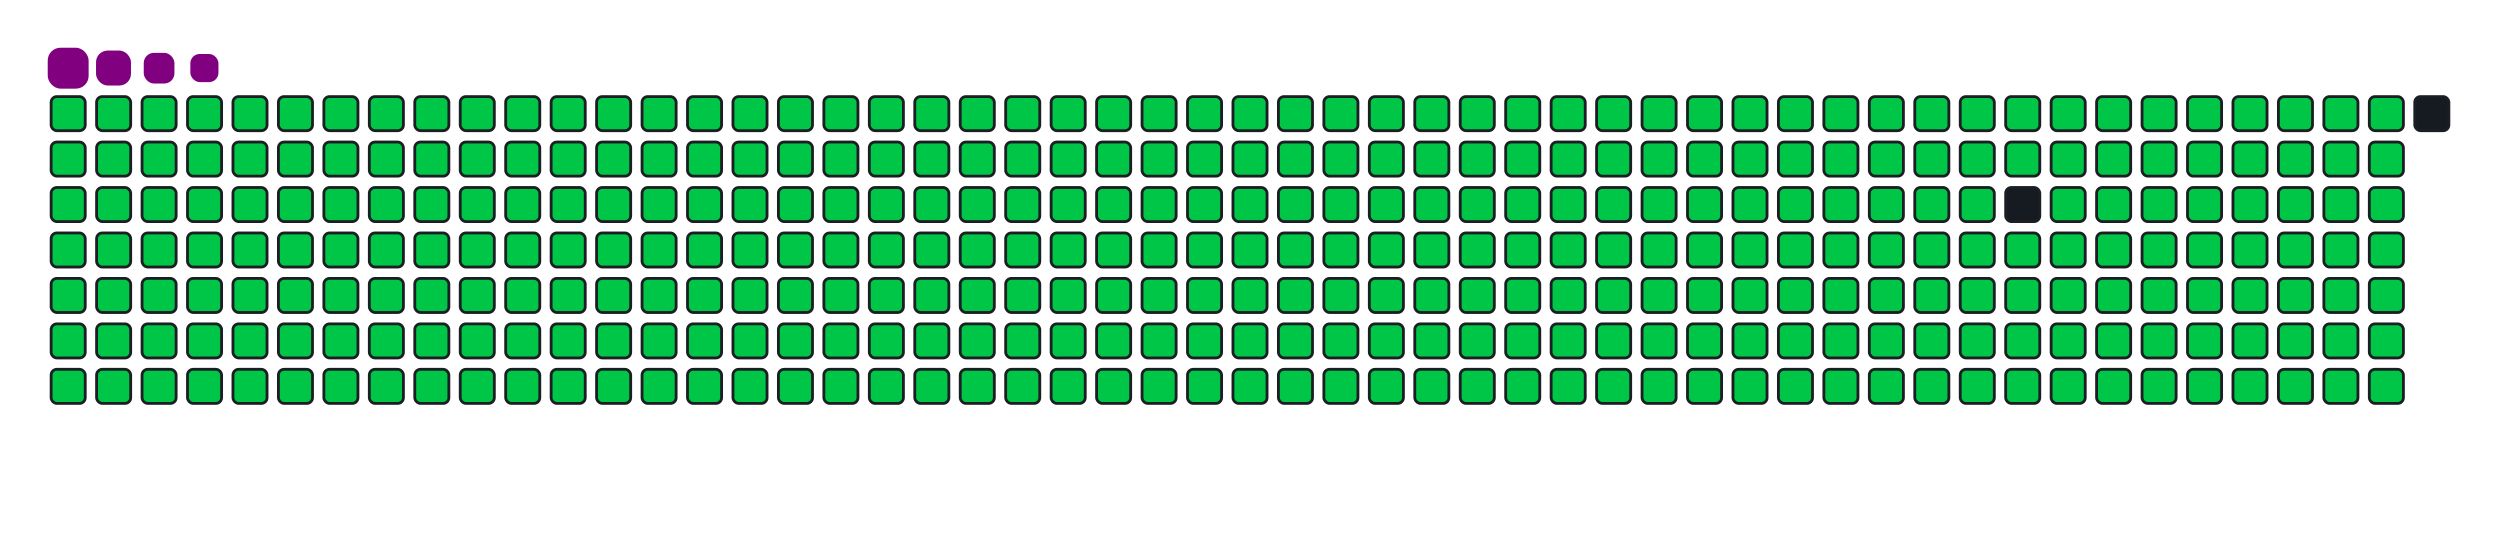 <svg viewBox="-16 -32 880 192" width="880" height="192" xmlns="http://www.w3.org/2000/svg"><desc>Generated with https://github.com/Platane/snk</desc><style>:root{--cb:#1b1f230a;--cs:purple;--ce:#161b22;--c0:#161b22;--c1:#01311f;--c2:#034525;--c3:#0f6d31;--c4:#00c647}.c{shape-rendering:geometricPrecision;fill:#161b22;stroke-width:1px;stroke:#1b1f230a;animation:none 42300ms linear infinite;width:12px;height:12px}@keyframes c0{0.23%{fill:#00c647}0.25%,100%{fill:#161b22}}.c.c0{fill:#00c647;animation-name:c0}@keyframes c1{24.58%{fill:#00c647}24.6%,100%{fill:#161b22}}.c.c1{fill:#00c647;animation-name:c1}@keyframes c2{24.81%{fill:#00c647}24.83%,100%{fill:#161b22}}.c.c2{fill:#00c647;animation-name:c2}@keyframes c3{49.16%{fill:#00c647}49.18%,100%{fill:#161b22}}.c.c3{fill:#00c647;animation-name:c3}@keyframes c4{49.4%{fill:#00c647}49.42%,100%{fill:#161b22}}.c.c4{fill:#00c647;animation-name:c4}@keyframes c5{73.75%{fill:#00c647}73.77%,100%{fill:#161b22}}.c.c5{fill:#00c647;animation-name:c5}@keyframes c6{73.99%{fill:#00c647}74.01%,100%{fill:#161b22}}.c.c6{fill:#00c647;animation-name:c6}@keyframes c7{0.46%{fill:#00c647}0.48%,100%{fill:#161b22}}.c.c7{fill:#00c647;animation-name:c7}@keyframes c8{24.34%{fill:#00c647}24.36%,100%{fill:#161b22}}.c.c8{fill:#00c647;animation-name:c8}@keyframes c9{25.05%{fill:#00c647}25.07%,100%{fill:#161b22}}.c.c9{fill:#00c647;animation-name:c9}@keyframes ca{48.93%{fill:#00c647}48.95%,100%{fill:#161b22}}.c.ca{fill:#00c647;animation-name:ca}@keyframes cb{49.64%{fill:#00c647}49.66%,100%{fill:#161b22}}.c.cb{fill:#00c647;animation-name:cb}@keyframes cc{73.51%{fill:#00c647}73.53%,100%{fill:#161b22}}.c.cc{fill:#00c647;animation-name:cc}@keyframes cd{74.22%{fill:#00c647}74.24%,100%{fill:#161b22}}.c.cd{fill:#00c647;animation-name:cd}@keyframes ce{0.7%{fill:#00c647}0.72%,100%{fill:#161b22}}.c.ce{fill:#00c647;animation-name:ce}@keyframes cf{24.1%{fill:#00c647}24.12%,100%{fill:#161b22}}.c.cf{fill:#00c647;animation-name:cf}@keyframes cg{25.29%{fill:#00c647}25.31%,100%{fill:#161b22}}.c.cg{fill:#00c647;animation-name:cg}@keyframes ch{48.69%{fill:#00c647}48.71%,100%{fill:#161b22}}.c.ch{fill:#00c647;animation-name:ch}@keyframes ci{49.87%{fill:#00c647}49.89%,100%{fill:#161b22}}.c.ci{fill:#00c647;animation-name:ci}@keyframes cj{73.28%{fill:#00c647}73.3%,100%{fill:#161b22}}.c.cj{fill:#00c647;animation-name:cj}@keyframes ck{74.46%{fill:#00c647}74.48%,100%{fill:#161b22}}.c.ck{fill:#00c647;animation-name:ck}@keyframes cl{0.94%{fill:#00c647}0.96%,100%{fill:#161b22}}.c.cl{fill:#00c647;animation-name:cl}@keyframes cm{23.87%{fill:#00c647}23.89%,100%{fill:#161b22}}.c.cm{fill:#00c647;animation-name:cm}@keyframes cn{25.52%{fill:#00c647}25.54%,100%{fill:#161b22}}.c.cn{fill:#00c647;animation-name:cn}@keyframes co{48.45%{fill:#00c647}48.47%,100%{fill:#161b22}}.c.co{fill:#00c647;animation-name:co}@keyframes cp{50.11%{fill:#00c647}50.13%,100%{fill:#161b22}}.c.cp{fill:#00c647;animation-name:cp}@keyframes cq{73.04%{fill:#00c647}73.06%,100%{fill:#161b22}}.c.cq{fill:#00c647;animation-name:cq}@keyframes cr{74.69%{fill:#00c647}74.71%,100%{fill:#161b22}}.c.cr{fill:#00c647;animation-name:cr}@keyframes cs{1.17%{fill:#00c647}1.19%,100%{fill:#161b22}}.c.cs{fill:#00c647;animation-name:cs}@keyframes ct{23.63%{fill:#00c647}23.65%,100%{fill:#161b22}}.c.ct{fill:#00c647;animation-name:ct}@keyframes cu{25.76%{fill:#00c647}25.78%,100%{fill:#161b22}}.c.cu{fill:#00c647;animation-name:cu}@keyframes cv{48.22%{fill:#00c647}48.24%,100%{fill:#161b22}}.c.cv{fill:#00c647;animation-name:cv}@keyframes cw{50.34%{fill:#00c647}50.36%,100%{fill:#161b22}}.c.cw{fill:#00c647;animation-name:cw}@keyframes cx{72.8%{fill:#00c647}72.82%,100%{fill:#161b22}}.c.cx{fill:#00c647;animation-name:cx}@keyframes cy{74.93%{fill:#00c647}74.95%,100%{fill:#161b22}}.c.cy{fill:#00c647;animation-name:cy}@keyframes cz{1.41%{fill:#00c647}1.43%,100%{fill:#161b22}}.c.cz{fill:#00c647;animation-name:cz}@keyframes c10{23.39%{fill:#00c647}23.41%,100%{fill:#161b22}}.c.c10{fill:#00c647;animation-name:c10}@keyframes c11{25.99%{fill:#00c647}26.01%,100%{fill:#161b22}}.c.c11{fill:#00c647;animation-name:c11}@keyframes c12{47.98%{fill:#00c647}48%,100%{fill:#161b22}}.c.c12{fill:#00c647;animation-name:c12}@keyframes c13{50.58%{fill:#00c647}50.6%,100%{fill:#161b22}}.c.c13{fill:#00c647;animation-name:c13}@keyframes c14{72.57%{fill:#00c647}72.59%,100%{fill:#161b22}}.c.c14{fill:#00c647;animation-name:c14}@keyframes c15{75.17%{fill:#00c647}75.19%,100%{fill:#161b22}}.c.c15{fill:#00c647;animation-name:c15}@keyframes c16{1.64%{fill:#00c647}1.66%,100%{fill:#161b22}}.c.c16{fill:#00c647;animation-name:c16}@keyframes c17{23.16%{fill:#00c647}23.18%,100%{fill:#161b22}}.c.c17{fill:#00c647;animation-name:c17}@keyframes c18{26.23%{fill:#00c647}26.25%,100%{fill:#161b22}}.c.c18{fill:#00c647;animation-name:c18}@keyframes c19{47.74%{fill:#00c647}47.76%,100%{fill:#161b22}}.c.c19{fill:#00c647;animation-name:c19}@keyframes c1a{50.82%{fill:#00c647}50.84%,100%{fill:#161b22}}.c.c1a{fill:#00c647;animation-name:c1a}@keyframes c1b{72.33%{fill:#00c647}72.35%,100%{fill:#161b22}}.c.c1b{fill:#00c647;animation-name:c1b}@keyframes c1c{75.4%{fill:#00c647}75.42%,100%{fill:#161b22}}.c.c1c{fill:#00c647;animation-name:c1c}@keyframes c1d{1.88%{fill:#00c647}1.9%,100%{fill:#161b22}}.c.c1d{fill:#00c647;animation-name:c1d}@keyframes c1e{22.92%{fill:#00c647}22.94%,100%{fill:#161b22}}.c.c1e{fill:#00c647;animation-name:c1e}@keyframes c1f{26.47%{fill:#00c647}26.49%,100%{fill:#161b22}}.c.c1f{fill:#00c647;animation-name:c1f}@keyframes c1g{47.51%{fill:#00c647}47.53%,100%{fill:#161b22}}.c.c1g{fill:#00c647;animation-name:c1g}@keyframes c1h{51.05%{fill:#00c647}51.07%,100%{fill:#161b22}}.c.c1h{fill:#00c647;animation-name:c1h}@keyframes c1i{72.09%{fill:#00c647}72.11%,100%{fill:#161b22}}.c.c1i{fill:#00c647;animation-name:c1i}@keyframes c1j{75.64%{fill:#00c647}75.66%,100%{fill:#161b22}}.c.c1j{fill:#00c647;animation-name:c1j}@keyframes c1k{2.12%{fill:#00c647}2.14%,100%{fill:#161b22}}.c.c1k{fill:#00c647;animation-name:c1k}@keyframes c1l{22.69%{fill:#00c647}22.71%,100%{fill:#161b22}}.c.c1l{fill:#00c647;animation-name:c1l}@keyframes c1m{26.7%{fill:#00c647}26.72%,100%{fill:#161b22}}.c.c1m{fill:#00c647;animation-name:c1m}@keyframes c1n{47.27%{fill:#00c647}47.29%,100%{fill:#161b22}}.c.c1n{fill:#00c647;animation-name:c1n}@keyframes c1o{51.29%{fill:#00c647}51.31%,100%{fill:#161b22}}.c.c1o{fill:#00c647;animation-name:c1o}@keyframes c1p{71.86%{fill:#00c647}71.88%,100%{fill:#161b22}}.c.c1p{fill:#00c647;animation-name:c1p}@keyframes c1q{75.88%{fill:#00c647}75.9%,100%{fill:#161b22}}.c.c1q{fill:#00c647;animation-name:c1q}@keyframes c1r{2.35%{fill:#00c647}2.37%,100%{fill:#161b22}}.c.c1r{fill:#00c647;animation-name:c1r}@keyframes c1s{22.45%{fill:#00c647}22.47%,100%{fill:#161b22}}.c.c1s{fill:#00c647;animation-name:c1s}@keyframes c1t{26.94%{fill:#00c647}26.96%,100%{fill:#161b22}}.c.c1t{fill:#00c647;animation-name:c1t}@keyframes c1u{47.03%{fill:#00c647}47.05%,100%{fill:#161b22}}.c.c1u{fill:#00c647;animation-name:c1u}@keyframes c1v{51.53%{fill:#00c647}51.55%,100%{fill:#161b22}}.c.c1v{fill:#00c647;animation-name:c1v}@keyframes c1w{71.62%{fill:#00c647}71.64%,100%{fill:#161b22}}.c.c1w{fill:#00c647;animation-name:c1w}@keyframes c1x{76.11%{fill:#00c647}76.13%,100%{fill:#161b22}}.c.c1x{fill:#00c647;animation-name:c1x}@keyframes c1y{2.59%{fill:#00c647}2.61%,100%{fill:#161b22}}.c.c1y{fill:#00c647;animation-name:c1y}@keyframes c1z{22.21%{fill:#00c647}22.23%,100%{fill:#161b22}}.c.c1z{fill:#00c647;animation-name:c1z}@keyframes c20{27.18%{fill:#00c647}27.2%,100%{fill:#161b22}}.c.c20{fill:#00c647;animation-name:c20}@keyframes c21{46.8%{fill:#00c647}46.82%,100%{fill:#161b22}}.c.c21{fill:#00c647;animation-name:c21}@keyframes c22{51.76%{fill:#00c647}51.78%,100%{fill:#161b22}}.c.c22{fill:#00c647;animation-name:c22}@keyframes c23{71.38%{fill:#00c647}71.4%,100%{fill:#161b22}}.c.c23{fill:#00c647;animation-name:c23}@keyframes c24{76.35%{fill:#00c647}76.37%,100%{fill:#161b22}}.c.c24{fill:#00c647;animation-name:c24}@keyframes c25{2.83%{fill:#00c647}2.85%,100%{fill:#161b22}}.c.c25{fill:#00c647;animation-name:c25}@keyframes c26{21.98%{fill:#00c647}22%,100%{fill:#161b22}}.c.c26{fill:#00c647;animation-name:c26}@keyframes c27{27.41%{fill:#00c647}27.43%,100%{fill:#161b22}}.c.c27{fill:#00c647;animation-name:c27}@keyframes c28{46.56%{fill:#00c647}46.58%,100%{fill:#161b22}}.c.c28{fill:#00c647;animation-name:c28}@keyframes c29{52%{fill:#00c647}52.02%,100%{fill:#161b22}}.c.c29{fill:#00c647;animation-name:c29}@keyframes c2a{71.15%{fill:#00c647}71.17%,100%{fill:#161b22}}.c.c2a{fill:#00c647;animation-name:c2a}@keyframes c2b{76.59%{fill:#00c647}76.61%,100%{fill:#161b22}}.c.c2b{fill:#00c647;animation-name:c2b}@keyframes c2c{3.06%{fill:#00c647}3.08%,100%{fill:#161b22}}.c.c2c{fill:#00c647;animation-name:c2c}@keyframes c2d{21.74%{fill:#00c647}21.76%,100%{fill:#161b22}}.c.c2d{fill:#00c647;animation-name:c2d}@keyframes c2e{27.65%{fill:#00c647}27.67%,100%{fill:#161b22}}.c.c2e{fill:#00c647;animation-name:c2e}@keyframes c2f{46.33%{fill:#00c647}46.35%,100%{fill:#161b22}}.c.c2f{fill:#00c647;animation-name:c2f}@keyframes c2g{52.24%{fill:#00c647}52.26%,100%{fill:#161b22}}.c.c2g{fill:#00c647;animation-name:c2g}@keyframes c2h{70.91%{fill:#00c647}70.93%,100%{fill:#161b22}}.c.c2h{fill:#00c647;animation-name:c2h}@keyframes c2i{76.82%{fill:#00c647}76.84%,100%{fill:#161b22}}.c.c2i{fill:#00c647;animation-name:c2i}@keyframes c2j{3.3%{fill:#00c647}3.32%,100%{fill:#161b22}}.c.c2j{fill:#00c647;animation-name:c2j}@keyframes c2k{21.5%{fill:#00c647}21.52%,100%{fill:#161b22}}.c.c2k{fill:#00c647;animation-name:c2k}@keyframes c2l{27.89%{fill:#00c647}27.91%,100%{fill:#161b22}}.c.c2l{fill:#00c647;animation-name:c2l}@keyframes c2m{46.09%{fill:#00c647}46.11%,100%{fill:#161b22}}.c.c2m{fill:#00c647;animation-name:c2m}@keyframes c2n{52.47%{fill:#00c647}52.49%,100%{fill:#161b22}}.c.c2n{fill:#00c647;animation-name:c2n}@keyframes c2o{70.68%{fill:#00c647}70.7%,100%{fill:#161b22}}.c.c2o{fill:#00c647;animation-name:c2o}@keyframes c2p{77.06%{fill:#00c647}77.08%,100%{fill:#161b22}}.c.c2p{fill:#00c647;animation-name:c2p}@keyframes c2q{3.54%{fill:#00c647}3.56%,100%{fill:#161b22}}.c.c2q{fill:#00c647;animation-name:c2q}@keyframes c2r{21.27%{fill:#00c647}21.29%,100%{fill:#161b22}}.c.c2r{fill:#00c647;animation-name:c2r}@keyframes c2s{28.12%{fill:#00c647}28.14%,100%{fill:#161b22}}.c.c2s{fill:#00c647;animation-name:c2s}@keyframes c2t{45.85%{fill:#00c647}45.87%,100%{fill:#161b22}}.c.c2t{fill:#00c647;animation-name:c2t}@keyframes c2u{52.71%{fill:#00c647}52.73%,100%{fill:#161b22}}.c.c2u{fill:#00c647;animation-name:c2u}@keyframes c2v{70.44%{fill:#00c647}70.46%,100%{fill:#161b22}}.c.c2v{fill:#00c647;animation-name:c2v}@keyframes c2w{77.29%{fill:#00c647}77.31%,100%{fill:#161b22}}.c.c2w{fill:#00c647;animation-name:c2w}@keyframes c2x{3.77%{fill:#00c647}3.79%,100%{fill:#161b22}}.c.c2x{fill:#00c647;animation-name:c2x}@keyframes c2y{21.03%{fill:#00c647}21.05%,100%{fill:#161b22}}.c.c2y{fill:#00c647;animation-name:c2y}@keyframes c2z{28.36%{fill:#00c647}28.38%,100%{fill:#161b22}}.c.c2z{fill:#00c647;animation-name:c2z}@keyframes c30{45.62%{fill:#00c647}45.64%,100%{fill:#161b22}}.c.c30{fill:#00c647;animation-name:c30}@keyframes c31{52.95%{fill:#00c647}52.97%,100%{fill:#161b22}}.c.c31{fill:#00c647;animation-name:c31}@keyframes c32{70.2%{fill:#00c647}70.22%,100%{fill:#161b22}}.c.c32{fill:#00c647;animation-name:c32}@keyframes c33{77.53%{fill:#00c647}77.55%,100%{fill:#161b22}}.c.c33{fill:#00c647;animation-name:c33}@keyframes c34{4.01%{fill:#00c647}4.03%,100%{fill:#161b22}}.c.c34{fill:#00c647;animation-name:c34}@keyframes c35{20.79%{fill:#00c647}20.81%,100%{fill:#161b22}}.c.c35{fill:#00c647;animation-name:c35}@keyframes c36{28.6%{fill:#00c647}28.62%,100%{fill:#161b22}}.c.c36{fill:#00c647;animation-name:c36}@keyframes c37{45.38%{fill:#00c647}45.4%,100%{fill:#161b22}}.c.c37{fill:#00c647;animation-name:c37}@keyframes c38{53.18%{fill:#00c647}53.2%,100%{fill:#161b22}}.c.c38{fill:#00c647;animation-name:c38}@keyframes c39{69.97%{fill:#00c647}69.99%,100%{fill:#161b22}}.c.c39{fill:#00c647;animation-name:c39}@keyframes c3a{77.77%{fill:#00c647}77.79%,100%{fill:#161b22}}.c.c3a{fill:#00c647;animation-name:c3a}@keyframes c3b{4.25%{fill:#00c647}4.27%,100%{fill:#161b22}}.c.c3b{fill:#00c647;animation-name:c3b}@keyframes c3c{20.56%{fill:#00c647}20.58%,100%{fill:#161b22}}.c.c3c{fill:#00c647;animation-name:c3c}@keyframes c3d{28.83%{fill:#00c647}28.85%,100%{fill:#161b22}}.c.c3d{fill:#00c647;animation-name:c3d}@keyframes c3e{45.14%{fill:#00c647}45.16%,100%{fill:#161b22}}.c.c3e{fill:#00c647;animation-name:c3e}@keyframes c3f{53.42%{fill:#00c647}53.44%,100%{fill:#161b22}}.c.c3f{fill:#00c647;animation-name:c3f}@keyframes c3g{69.73%{fill:#00c647}69.75%,100%{fill:#161b22}}.c.c3g{fill:#00c647;animation-name:c3g}@keyframes c3h{78%{fill:#00c647}78.02%,100%{fill:#161b22}}.c.c3h{fill:#00c647;animation-name:c3h}@keyframes c3i{4.48%{fill:#00c647}4.5%,100%{fill:#161b22}}.c.c3i{fill:#00c647;animation-name:c3i}@keyframes c3j{20.32%{fill:#00c647}20.34%,100%{fill:#161b22}}.c.c3j{fill:#00c647;animation-name:c3j}@keyframes c3k{29.07%{fill:#00c647}29.09%,100%{fill:#161b22}}.c.c3k{fill:#00c647;animation-name:c3k}@keyframes c3l{44.91%{fill:#00c647}44.93%,100%{fill:#161b22}}.c.c3l{fill:#00c647;animation-name:c3l}@keyframes c3m{53.65%{fill:#00c647}53.67%,100%{fill:#161b22}}.c.c3m{fill:#00c647;animation-name:c3m}@keyframes c3n{69.49%{fill:#00c647}69.51%,100%{fill:#161b22}}.c.c3n{fill:#00c647;animation-name:c3n}@keyframes c3o{78.24%{fill:#00c647}78.26%,100%{fill:#161b22}}.c.c3o{fill:#00c647;animation-name:c3o}@keyframes c3p{4.72%{fill:#00c647}4.74%,100%{fill:#161b22}}.c.c3p{fill:#00c647;animation-name:c3p}@keyframes c3q{20.08%{fill:#00c647}20.1%,100%{fill:#161b22}}.c.c3q{fill:#00c647;animation-name:c3q}@keyframes c3r{29.3%{fill:#00c647}29.32%,100%{fill:#161b22}}.c.c3r{fill:#00c647;animation-name:c3r}@keyframes c3s{44.67%{fill:#00c647}44.69%,100%{fill:#161b22}}.c.c3s{fill:#00c647;animation-name:c3s}@keyframes c3t{53.89%{fill:#00c647}53.91%,100%{fill:#161b22}}.c.c3t{fill:#00c647;animation-name:c3t}@keyframes c3u{69.26%{fill:#00c647}69.28%,100%{fill:#161b22}}.c.c3u{fill:#00c647;animation-name:c3u}@keyframes c3v{78.48%{fill:#00c647}78.5%,100%{fill:#161b22}}.c.c3v{fill:#00c647;animation-name:c3v}@keyframes c3w{4.95%{fill:#00c647}4.97%,100%{fill:#161b22}}.c.c3w{fill:#00c647;animation-name:c3w}@keyframes c3x{19.85%{fill:#00c647}19.87%,100%{fill:#161b22}}.c.c3x{fill:#00c647;animation-name:c3x}@keyframes c3y{29.54%{fill:#00c647}29.56%,100%{fill:#161b22}}.c.c3y{fill:#00c647;animation-name:c3y}@keyframes c3z{44.43%{fill:#00c647}44.45%,100%{fill:#161b22}}.c.c3z{fill:#00c647;animation-name:c3z}@keyframes c40{54.13%{fill:#00c647}54.15%,100%{fill:#161b22}}.c.c40{fill:#00c647;animation-name:c40}@keyframes c41{69.02%{fill:#00c647}69.04%,100%{fill:#161b22}}.c.c41{fill:#00c647;animation-name:c41}@keyframes c42{78.71%{fill:#00c647}78.73%,100%{fill:#161b22}}.c.c42{fill:#00c647;animation-name:c42}@keyframes c43{5.19%{fill:#00c647}5.21%,100%{fill:#161b22}}.c.c43{fill:#00c647;animation-name:c43}@keyframes c44{19.61%{fill:#00c647}19.63%,100%{fill:#161b22}}.c.c44{fill:#00c647;animation-name:c44}@keyframes c45{29.78%{fill:#00c647}29.8%,100%{fill:#161b22}}.c.c45{fill:#00c647;animation-name:c45}@keyframes c46{44.2%{fill:#00c647}44.22%,100%{fill:#161b22}}.c.c46{fill:#00c647;animation-name:c46}@keyframes c47{54.36%{fill:#00c647}54.38%,100%{fill:#161b22}}.c.c47{fill:#00c647;animation-name:c47}@keyframes c48{68.78%{fill:#00c647}68.8%,100%{fill:#161b22}}.c.c48{fill:#00c647;animation-name:c48}@keyframes c49{78.95%{fill:#00c647}78.97%,100%{fill:#161b22}}.c.c49{fill:#00c647;animation-name:c49}@keyframes c4a{5.43%{fill:#00c647}5.45%,100%{fill:#161b22}}.c.c4a{fill:#00c647;animation-name:c4a}@keyframes c4b{19.38%{fill:#00c647}19.4%,100%{fill:#161b22}}.c.c4b{fill:#00c647;animation-name:c4b}@keyframes c4c{30.01%{fill:#00c647}30.03%,100%{fill:#161b22}}.c.c4c{fill:#00c647;animation-name:c4c}@keyframes c4d{43.96%{fill:#00c647}43.98%,100%{fill:#161b22}}.c.c4d{fill:#00c647;animation-name:c4d}@keyframes c4e{54.6%{fill:#00c647}54.62%,100%{fill:#161b22}}.c.c4e{fill:#00c647;animation-name:c4e}@keyframes c4f{68.55%{fill:#00c647}68.57%,100%{fill:#161b22}}.c.c4f{fill:#00c647;animation-name:c4f}@keyframes c4g{79.19%{fill:#00c647}79.21%,100%{fill:#161b22}}.c.c4g{fill:#00c647;animation-name:c4g}@keyframes c4h{5.66%{fill:#00c647}5.68%,100%{fill:#161b22}}.c.c4h{fill:#00c647;animation-name:c4h}@keyframes c4i{19.14%{fill:#00c647}19.16%,100%{fill:#161b22}}.c.c4i{fill:#00c647;animation-name:c4i}@keyframes c4j{30.25%{fill:#00c647}30.27%,100%{fill:#161b22}}.c.c4j{fill:#00c647;animation-name:c4j}@keyframes c4k{43.73%{fill:#00c647}43.75%,100%{fill:#161b22}}.c.c4k{fill:#00c647;animation-name:c4k}@keyframes c4l{54.84%{fill:#00c647}54.86%,100%{fill:#161b22}}.c.c4l{fill:#00c647;animation-name:c4l}@keyframes c4m{68.31%{fill:#00c647}68.33%,100%{fill:#161b22}}.c.c4m{fill:#00c647;animation-name:c4m}@keyframes c4n{79.42%{fill:#00c647}79.44%,100%{fill:#161b22}}.c.c4n{fill:#00c647;animation-name:c4n}@keyframes c4o{5.9%{fill:#00c647}5.92%,100%{fill:#161b22}}.c.c4o{fill:#00c647;animation-name:c4o}@keyframes c4p{18.9%{fill:#00c647}18.92%,100%{fill:#161b22}}.c.c4p{fill:#00c647;animation-name:c4p}@keyframes c4q{30.49%{fill:#00c647}30.51%,100%{fill:#161b22}}.c.c4q{fill:#00c647;animation-name:c4q}@keyframes c4r{43.49%{fill:#00c647}43.51%,100%{fill:#161b22}}.c.c4r{fill:#00c647;animation-name:c4r}@keyframes c4s{55.07%{fill:#00c647}55.09%,100%{fill:#161b22}}.c.c4s{fill:#00c647;animation-name:c4s}@keyframes c4t{68.08%{fill:#00c647}68.1%,100%{fill:#161b22}}.c.c4t{fill:#00c647;animation-name:c4t}@keyframes c4u{79.66%{fill:#00c647}79.68%,100%{fill:#161b22}}.c.c4u{fill:#00c647;animation-name:c4u}@keyframes c4v{6.14%{fill:#00c647}6.16%,100%{fill:#161b22}}.c.c4v{fill:#00c647;animation-name:c4v}@keyframes c4w{18.67%{fill:#00c647}18.69%,100%{fill:#161b22}}.c.c4w{fill:#00c647;animation-name:c4w}@keyframes c4x{30.72%{fill:#00c647}30.74%,100%{fill:#161b22}}.c.c4x{fill:#00c647;animation-name:c4x}@keyframes c4y{43.25%{fill:#00c647}43.27%,100%{fill:#161b22}}.c.c4y{fill:#00c647;animation-name:c4y}@keyframes c4z{55.31%{fill:#00c647}55.33%,100%{fill:#161b22}}.c.c4z{fill:#00c647;animation-name:c4z}@keyframes c50{67.84%{fill:#00c647}67.86%,100%{fill:#161b22}}.c.c50{fill:#00c647;animation-name:c50}@keyframes c51{79.9%{fill:#00c647}79.92%,100%{fill:#161b22}}.c.c51{fill:#00c647;animation-name:c51}@keyframes c52{6.37%{fill:#00c647}6.39%,100%{fill:#161b22}}.c.c52{fill:#00c647;animation-name:c52}@keyframes c53{18.43%{fill:#00c647}18.45%,100%{fill:#161b22}}.c.c53{fill:#00c647;animation-name:c53}@keyframes c54{30.96%{fill:#00c647}30.98%,100%{fill:#161b22}}.c.c54{fill:#00c647;animation-name:c54}@keyframes c55{43.02%{fill:#00c647}43.04%,100%{fill:#161b22}}.c.c55{fill:#00c647;animation-name:c55}@keyframes c56{55.55%{fill:#00c647}55.57%,100%{fill:#161b22}}.c.c56{fill:#00c647;animation-name:c56}@keyframes c57{67.6%{fill:#00c647}67.62%,100%{fill:#161b22}}.c.c57{fill:#00c647;animation-name:c57}@keyframes c58{80.13%{fill:#00c647}80.15%,100%{fill:#161b22}}.c.c58{fill:#00c647;animation-name:c58}@keyframes c59{6.61%{fill:#00c647}6.63%,100%{fill:#161b22}}.c.c59{fill:#00c647;animation-name:c59}@keyframes c5a{18.19%{fill:#00c647}18.21%,100%{fill:#161b22}}.c.c5a{fill:#00c647;animation-name:c5a}@keyframes c5b{31.2%{fill:#00c647}31.22%,100%{fill:#161b22}}.c.c5b{fill:#00c647;animation-name:c5b}@keyframes c5c{42.78%{fill:#00c647}42.8%,100%{fill:#161b22}}.c.c5c{fill:#00c647;animation-name:c5c}@keyframes c5d{55.78%{fill:#00c647}55.8%,100%{fill:#161b22}}.c.c5d{fill:#00c647;animation-name:c5d}@keyframes c5e{67.37%{fill:#00c647}67.39%,100%{fill:#161b22}}.c.c5e{fill:#00c647;animation-name:c5e}@keyframes c5f{80.37%{fill:#00c647}80.39%,100%{fill:#161b22}}.c.c5f{fill:#00c647;animation-name:c5f}@keyframes c5g{6.85%{fill:#00c647}6.87%,100%{fill:#161b22}}.c.c5g{fill:#00c647;animation-name:c5g}@keyframes c5h{17.96%{fill:#00c647}17.98%,100%{fill:#161b22}}.c.c5h{fill:#00c647;animation-name:c5h}@keyframes c5i{31.43%{fill:#00c647}31.45%,100%{fill:#161b22}}.c.c5i{fill:#00c647;animation-name:c5i}@keyframes c5j{42.54%{fill:#00c647}42.56%,100%{fill:#161b22}}.c.c5j{fill:#00c647;animation-name:c5j}@keyframes c5k{56.02%{fill:#00c647}56.04%,100%{fill:#161b22}}.c.c5k{fill:#00c647;animation-name:c5k}@keyframes c5l{67.13%{fill:#00c647}67.15%,100%{fill:#161b22}}.c.c5l{fill:#00c647;animation-name:c5l}@keyframes c5m{80.6%{fill:#00c647}80.62%,100%{fill:#161b22}}.c.c5m{fill:#00c647;animation-name:c5m}@keyframes c5n{7.08%{fill:#00c647}7.1%,100%{fill:#161b22}}.c.c5n{fill:#00c647;animation-name:c5n}@keyframes c5o{17.72%{fill:#00c647}17.74%,100%{fill:#161b22}}.c.c5o{fill:#00c647;animation-name:c5o}@keyframes c5p{31.67%{fill:#00c647}31.69%,100%{fill:#161b22}}.c.c5p{fill:#00c647;animation-name:c5p}@keyframes c5q{42.31%{fill:#00c647}42.33%,100%{fill:#161b22}}.c.c5q{fill:#00c647;animation-name:c5q}@keyframes c5r{56.25%{fill:#00c647}56.27%,100%{fill:#161b22}}.c.c5r{fill:#00c647;animation-name:c5r}@keyframes c5s{66.89%{fill:#00c647}66.91%,100%{fill:#161b22}}.c.c5s{fill:#00c647;animation-name:c5s}@keyframes c5t{80.84%{fill:#00c647}80.86%,100%{fill:#161b22}}.c.c5t{fill:#00c647;animation-name:c5t}@keyframes c5u{7.32%{fill:#00c647}7.34%,100%{fill:#161b22}}.c.c5u{fill:#00c647;animation-name:c5u}@keyframes c5v{17.48%{fill:#00c647}17.5%,100%{fill:#161b22}}.c.c5v{fill:#00c647;animation-name:c5v}@keyframes c5w{31.9%{fill:#00c647}31.92%,100%{fill:#161b22}}.c.c5w{fill:#00c647;animation-name:c5w}@keyframes c5x{42.07%{fill:#00c647}42.09%,100%{fill:#161b22}}.c.c5x{fill:#00c647;animation-name:c5x}@keyframes c5y{56.49%{fill:#00c647}56.51%,100%{fill:#161b22}}.c.c5y{fill:#00c647;animation-name:c5y}@keyframes c5z{66.66%{fill:#00c647}66.68%,100%{fill:#161b22}}.c.c5z{fill:#00c647;animation-name:c5z}@keyframes c60{81.08%{fill:#00c647}81.1%,100%{fill:#161b22}}.c.c60{fill:#00c647;animation-name:c60}@keyframes c61{7.56%{fill:#00c647}7.58%,100%{fill:#161b22}}.c.c61{fill:#00c647;animation-name:c61}@keyframes c62{17.25%{fill:#00c647}17.27%,100%{fill:#161b22}}.c.c62{fill:#00c647;animation-name:c62}@keyframes c63{32.14%{fill:#00c647}32.16%,100%{fill:#161b22}}.c.c63{fill:#00c647;animation-name:c63}@keyframes c64{41.83%{fill:#00c647}41.85%,100%{fill:#161b22}}.c.c64{fill:#00c647;animation-name:c64}@keyframes c65{56.73%{fill:#00c647}56.75%,100%{fill:#161b22}}.c.c65{fill:#00c647;animation-name:c65}@keyframes c66{66.42%{fill:#00c647}66.44%,100%{fill:#161b22}}.c.c66{fill:#00c647;animation-name:c66}@keyframes c67{81.31%{fill:#00c647}81.33%,100%{fill:#161b22}}.c.c67{fill:#00c647;animation-name:c67}@keyframes c68{7.79%{fill:#00c647}7.81%,100%{fill:#161b22}}.c.c68{fill:#00c647;animation-name:c68}@keyframes c69{17.01%{fill:#00c647}17.03%,100%{fill:#161b22}}.c.c69{fill:#00c647;animation-name:c69}@keyframes c6a{32.38%{fill:#00c647}32.4%,100%{fill:#161b22}}.c.c6a{fill:#00c647;animation-name:c6a}@keyframes c6b{41.6%{fill:#00c647}41.62%,100%{fill:#161b22}}.c.c6b{fill:#00c647;animation-name:c6b}@keyframes c6c{56.96%{fill:#00c647}56.98%,100%{fill:#161b22}}.c.c6c{fill:#00c647;animation-name:c6c}@keyframes c6d{66.18%{fill:#00c647}66.2%,100%{fill:#161b22}}.c.c6d{fill:#00c647;animation-name:c6d}@keyframes c6e{81.55%{fill:#00c647}81.57%,100%{fill:#161b22}}.c.c6e{fill:#00c647;animation-name:c6e}@keyframes c6f{8.03%{fill:#00c647}8.05%,100%{fill:#161b22}}.c.c6f{fill:#00c647;animation-name:c6f}@keyframes c6g{16.77%{fill:#00c647}16.79%,100%{fill:#161b22}}.c.c6g{fill:#00c647;animation-name:c6g}@keyframes c6h{32.61%{fill:#00c647}32.63%,100%{fill:#161b22}}.c.c6h{fill:#00c647;animation-name:c6h}@keyframes c6i{41.36%{fill:#00c647}41.38%,100%{fill:#161b22}}.c.c6i{fill:#00c647;animation-name:c6i}@keyframes c6j{57.2%{fill:#00c647}57.22%,100%{fill:#161b22}}.c.c6j{fill:#00c647;animation-name:c6j}@keyframes c6k{65.95%{fill:#00c647}65.97%,100%{fill:#161b22}}.c.c6k{fill:#00c647;animation-name:c6k}@keyframes c6l{81.79%{fill:#00c647}81.81%,100%{fill:#161b22}}.c.c6l{fill:#00c647;animation-name:c6l}@keyframes c6m{8.26%{fill:#00c647}8.28%,100%{fill:#161b22}}.c.c6m{fill:#00c647;animation-name:c6m}@keyframes c6n{16.54%{fill:#00c647}16.56%,100%{fill:#161b22}}.c.c6n{fill:#00c647;animation-name:c6n}@keyframes c6o{32.85%{fill:#00c647}32.87%,100%{fill:#161b22}}.c.c6o{fill:#00c647;animation-name:c6o}@keyframes c6p{41.12%{fill:#00c647}41.14%,100%{fill:#161b22}}.c.c6p{fill:#00c647;animation-name:c6p}@keyframes c6q{57.44%{fill:#00c647}57.46%,100%{fill:#161b22}}.c.c6q{fill:#00c647;animation-name:c6q}@keyframes c6r{65.71%{fill:#00c647}65.73%,100%{fill:#161b22}}.c.c6r{fill:#00c647;animation-name:c6r}@keyframes c6s{82.02%{fill:#00c647}82.04%,100%{fill:#161b22}}.c.c6s{fill:#00c647;animation-name:c6s}@keyframes c6t{8.5%{fill:#00c647}8.52%,100%{fill:#161b22}}.c.c6t{fill:#00c647;animation-name:c6t}@keyframes c6u{16.3%{fill:#00c647}16.32%,100%{fill:#161b22}}.c.c6u{fill:#00c647;animation-name:c6u}@keyframes c6v{33.09%{fill:#00c647}33.11%,100%{fill:#161b22}}.c.c6v{fill:#00c647;animation-name:c6v}@keyframes c6w{40.89%{fill:#00c647}40.91%,100%{fill:#161b22}}.c.c6w{fill:#00c647;animation-name:c6w}@keyframes c6x{57.67%{fill:#00c647}57.69%,100%{fill:#161b22}}.c.c6x{fill:#00c647;animation-name:c6x}@keyframes c6y{65.47%{fill:#00c647}65.49%,100%{fill:#161b22}}.c.c6y{fill:#00c647;animation-name:c6y}@keyframes c6z{82.26%{fill:#00c647}82.28%,100%{fill:#161b22}}.c.c6z{fill:#00c647;animation-name:c6z}@keyframes c70{8.74%{fill:#00c647}8.76%,100%{fill:#161b22}}.c.c70{fill:#00c647;animation-name:c70}@keyframes c71{16.07%{fill:#00c647}16.09%,100%{fill:#161b22}}.c.c71{fill:#00c647;animation-name:c71}@keyframes c72{33.32%{fill:#00c647}33.34%,100%{fill:#161b22}}.c.c72{fill:#00c647;animation-name:c72}@keyframes c73{40.65%{fill:#00c647}40.67%,100%{fill:#161b22}}.c.c73{fill:#00c647;animation-name:c73}@keyframes c74{57.91%{fill:#00c647}57.93%,100%{fill:#161b22}}.c.c74{fill:#00c647;animation-name:c74}@keyframes c75{65.24%{fill:#00c647}65.26%,100%{fill:#161b22}}.c.c75{fill:#00c647;animation-name:c75}@keyframes c76{82.5%{fill:#00c647}82.52%,100%{fill:#161b22}}.c.c76{fill:#00c647;animation-name:c76}@keyframes c77{8.97%{fill:#00c647}8.99%,100%{fill:#161b22}}.c.c77{fill:#00c647;animation-name:c77}@keyframes c78{15.83%{fill:#00c647}15.85%,100%{fill:#161b22}}.c.c78{fill:#00c647;animation-name:c78}@keyframes c79{33.56%{fill:#00c647}33.58%,100%{fill:#161b22}}.c.c79{fill:#00c647;animation-name:c79}@keyframes c7a{40.42%{fill:#00c647}40.44%,100%{fill:#161b22}}.c.c7a{fill:#00c647;animation-name:c7a}@keyframes c7b{58.15%{fill:#00c647}58.17%,100%{fill:#161b22}}.c.c7b{fill:#00c647;animation-name:c7b}@keyframes c7c{65%{fill:#00c647}65.02%,100%{fill:#161b22}}.c.c7c{fill:#00c647;animation-name:c7c}@keyframes c7d{82.73%{fill:#00c647}82.75%,100%{fill:#161b22}}.c.c7d{fill:#00c647;animation-name:c7d}@keyframes c7e{9.21%{fill:#00c647}9.23%,100%{fill:#161b22}}.c.c7e{fill:#00c647;animation-name:c7e}@keyframes c7f{15.59%{fill:#00c647}15.61%,100%{fill:#161b22}}.c.c7f{fill:#00c647;animation-name:c7f}@keyframes c7g{33.8%{fill:#00c647}33.82%,100%{fill:#161b22}}.c.c7g{fill:#00c647;animation-name:c7g}@keyframes c7h{40.18%{fill:#00c647}40.2%,100%{fill:#161b22}}.c.c7h{fill:#00c647;animation-name:c7h}@keyframes c7i{58.38%{fill:#00c647}58.4%,100%{fill:#161b22}}.c.c7i{fill:#00c647;animation-name:c7i}@keyframes c7j{64.77%{fill:#00c647}64.79%,100%{fill:#161b22}}.c.c7j{fill:#00c647;animation-name:c7j}@keyframes c7k{82.97%{fill:#00c647}82.99%,100%{fill:#161b22}}.c.c7k{fill:#00c647;animation-name:c7k}@keyframes c7l{9.45%{fill:#00c647}9.47%,100%{fill:#161b22}}.c.c7l{fill:#00c647;animation-name:c7l}@keyframes c7m{15.36%{fill:#00c647}15.38%,100%{fill:#161b22}}.c.c7m{fill:#00c647;animation-name:c7m}@keyframes c7n{34.03%{fill:#00c647}34.05%,100%{fill:#161b22}}.c.c7n{fill:#00c647;animation-name:c7n}@keyframes c7o{39.94%{fill:#00c647}39.96%,100%{fill:#161b22}}.c.c7o{fill:#00c647;animation-name:c7o}@keyframes c7p{58.62%{fill:#00c647}58.64%,100%{fill:#161b22}}.c.c7p{fill:#00c647;animation-name:c7p}@keyframes c7q{64.53%{fill:#00c647}64.55%,100%{fill:#161b22}}.c.c7q{fill:#00c647;animation-name:c7q}@keyframes c7r{83.21%{fill:#00c647}83.23%,100%{fill:#161b22}}.c.c7r{fill:#00c647;animation-name:c7r}@keyframes c7s{9.68%{fill:#00c647}9.7%,100%{fill:#161b22}}.c.c7s{fill:#00c647;animation-name:c7s}@keyframes c7t{15.12%{fill:#00c647}15.14%,100%{fill:#161b22}}.c.c7t{fill:#00c647;animation-name:c7t}@keyframes c7u{34.27%{fill:#00c647}34.29%,100%{fill:#161b22}}.c.c7u{fill:#00c647;animation-name:c7u}@keyframes c7v{39.71%{fill:#00c647}39.73%,100%{fill:#161b22}}.c.c7v{fill:#00c647;animation-name:c7v}@keyframes c7w{58.86%{fill:#00c647}58.88%,100%{fill:#161b22}}.c.c7w{fill:#00c647;animation-name:c7w}@keyframes c7x{64.29%{fill:#00c647}64.31%,100%{fill:#161b22}}.c.c7x{fill:#00c647;animation-name:c7x}@keyframes c7y{83.44%{fill:#00c647}83.46%,100%{fill:#161b22}}.c.c7y{fill:#00c647;animation-name:c7y}@keyframes c7z{9.92%{fill:#00c647}9.94%,100%{fill:#161b22}}.c.c7z{fill:#00c647;animation-name:c7z}@keyframes c80{14.88%{fill:#00c647}14.9%,100%{fill:#161b22}}.c.c80{fill:#00c647;animation-name:c80}@keyframes c81{34.51%{fill:#00c647}34.53%,100%{fill:#161b22}}.c.c81{fill:#00c647;animation-name:c81}@keyframes c82{39.47%{fill:#00c647}39.49%,100%{fill:#161b22}}.c.c82{fill:#00c647;animation-name:c82}@keyframes c83{59.09%{fill:#00c647}59.11%,100%{fill:#161b22}}.c.c83{fill:#00c647;animation-name:c83}@keyframes c84{64.06%{fill:#00c647}64.08%,100%{fill:#161b22}}.c.c84{fill:#00c647;animation-name:c84}@keyframes c85{83.68%{fill:#00c647}83.7%,100%{fill:#161b22}}.c.c85{fill:#00c647;animation-name:c85}@keyframes c86{10.16%{fill:#00c647}10.18%,100%{fill:#161b22}}.c.c86{fill:#00c647;animation-name:c86}@keyframes c87{14.65%{fill:#00c647}14.67%,100%{fill:#161b22}}.c.c87{fill:#00c647;animation-name:c87}@keyframes c88{34.74%{fill:#00c647}34.76%,100%{fill:#161b22}}.c.c88{fill:#00c647;animation-name:c88}@keyframes c89{39.23%{fill:#00c647}39.25%,100%{fill:#161b22}}.c.c89{fill:#00c647;animation-name:c89}@keyframes c8a{59.33%{fill:#00c647}59.35%,100%{fill:#161b22}}.c.c8a{fill:#00c647;animation-name:c8a}@keyframes c8b{63.82%{fill:#00c647}63.84%,100%{fill:#161b22}}.c.c8b{fill:#00c647;animation-name:c8b}@keyframes c8c{83.91%{fill:#00c647}83.93%,100%{fill:#161b22}}.c.c8c{fill:#00c647;animation-name:c8c}@keyframes c8d{10.39%{fill:#00c647}10.41%,100%{fill:#161b22}}.c.c8d{fill:#00c647;animation-name:c8d}@keyframes c8e{14.41%{fill:#00c647}14.43%,100%{fill:#161b22}}.c.c8e{fill:#00c647;animation-name:c8e}@keyframes c8f{39%{fill:#00c647}39.02%,100%{fill:#161b22}}.c.c8f{fill:#00c647;animation-name:c8f}@keyframes c8g{59.56%{fill:#00c647}59.58%,100%{fill:#161b22}}.c.c8g{fill:#00c647;animation-name:c8g}@keyframes c8h{63.58%{fill:#00c647}63.6%,100%{fill:#161b22}}.c.c8h{fill:#00c647;animation-name:c8h}@keyframes c8i{84.15%{fill:#00c647}84.17%,100%{fill:#161b22}}.c.c8i{fill:#00c647;animation-name:c8i}@keyframes c8j{10.63%{fill:#00c647}10.65%,100%{fill:#161b22}}.c.c8j{fill:#00c647;animation-name:c8j}@keyframes c8k{14.17%{fill:#00c647}14.19%,100%{fill:#161b22}}.c.c8k{fill:#00c647;animation-name:c8k}@keyframes c8l{35.21%{fill:#00c647}35.23%,100%{fill:#161b22}}.c.c8l{fill:#00c647;animation-name:c8l}@keyframes c8m{38.76%{fill:#00c647}38.78%,100%{fill:#161b22}}.c.c8m{fill:#00c647;animation-name:c8m}@keyframes c8n{59.8%{fill:#00c647}59.82%,100%{fill:#161b22}}.c.c8n{fill:#00c647;animation-name:c8n}@keyframes c8o{63.35%{fill:#00c647}63.37%,100%{fill:#161b22}}.c.c8o{fill:#00c647;animation-name:c8o}@keyframes c8p{84.39%{fill:#00c647}84.41%,100%{fill:#161b22}}.c.c8p{fill:#00c647;animation-name:c8p}@keyframes c8q{10.86%{fill:#00c647}10.88%,100%{fill:#161b22}}.c.c8q{fill:#00c647;animation-name:c8q}@keyframes c8r{13.94%{fill:#00c647}13.96%,100%{fill:#161b22}}.c.c8r{fill:#00c647;animation-name:c8r}@keyframes c8s{35.45%{fill:#00c647}35.47%,100%{fill:#161b22}}.c.c8s{fill:#00c647;animation-name:c8s}@keyframes c8t{38.52%{fill:#00c647}38.54%,100%{fill:#161b22}}.c.c8t{fill:#00c647;animation-name:c8t}@keyframes c8u{60.04%{fill:#00c647}60.06%,100%{fill:#161b22}}.c.c8u{fill:#00c647;animation-name:c8u}@keyframes c8v{63.11%{fill:#00c647}63.13%,100%{fill:#161b22}}.c.c8v{fill:#00c647;animation-name:c8v}@keyframes c8w{84.62%{fill:#00c647}84.64%,100%{fill:#161b22}}.c.c8w{fill:#00c647;animation-name:c8w}@keyframes c8x{11.1%{fill:#00c647}11.12%,100%{fill:#161b22}}.c.c8x{fill:#00c647;animation-name:c8x}@keyframes c8y{13.7%{fill:#00c647}13.72%,100%{fill:#161b22}}.c.c8y{fill:#00c647;animation-name:c8y}@keyframes c8z{35.69%{fill:#00c647}35.71%,100%{fill:#161b22}}.c.c8z{fill:#00c647;animation-name:c8z}@keyframes c90{38.29%{fill:#00c647}38.31%,100%{fill:#161b22}}.c.c90{fill:#00c647;animation-name:c90}@keyframes c91{60.27%{fill:#00c647}60.29%,100%{fill:#161b22}}.c.c91{fill:#00c647;animation-name:c91}@keyframes c92{62.87%{fill:#00c647}62.89%,100%{fill:#161b22}}.c.c92{fill:#00c647;animation-name:c92}@keyframes c93{84.86%{fill:#00c647}84.88%,100%{fill:#161b22}}.c.c93{fill:#00c647;animation-name:c93}@keyframes c94{11.34%{fill:#00c647}11.36%,100%{fill:#161b22}}.c.c94{fill:#00c647;animation-name:c94}@keyframes c95{13.47%{fill:#00c647}13.49%,100%{fill:#161b22}}.c.c95{fill:#00c647;animation-name:c95}@keyframes c96{35.92%{fill:#00c647}35.94%,100%{fill:#161b22}}.c.c96{fill:#00c647;animation-name:c96}@keyframes c97{38.05%{fill:#00c647}38.07%,100%{fill:#161b22}}.c.c97{fill:#00c647;animation-name:c97}@keyframes c98{60.51%{fill:#00c647}60.53%,100%{fill:#161b22}}.c.c98{fill:#00c647;animation-name:c98}@keyframes c99{62.64%{fill:#00c647}62.66%,100%{fill:#161b22}}.c.c99{fill:#00c647;animation-name:c99}@keyframes c9a{85.1%{fill:#00c647}85.12%,100%{fill:#161b22}}.c.c9a{fill:#00c647;animation-name:c9a}@keyframes c9b{11.57%{fill:#00c647}11.59%,100%{fill:#161b22}}.c.c9b{fill:#00c647;animation-name:c9b}@keyframes c9c{13.23%{fill:#00c647}13.25%,100%{fill:#161b22}}.c.c9c{fill:#00c647;animation-name:c9c}@keyframes c9d{36.16%{fill:#00c647}36.18%,100%{fill:#161b22}}.c.c9d{fill:#00c647;animation-name:c9d}@keyframes c9e{37.82%{fill:#00c647}37.84%,100%{fill:#161b22}}.c.c9e{fill:#00c647;animation-name:c9e}@keyframes c9f{60.75%{fill:#00c647}60.77%,100%{fill:#161b22}}.c.c9f{fill:#00c647;animation-name:c9f}@keyframes c9g{62.4%{fill:#00c647}62.42%,100%{fill:#161b22}}.c.c9g{fill:#00c647;animation-name:c9g}@keyframes c9h{85.33%{fill:#00c647}85.35%,100%{fill:#161b22}}.c.c9h{fill:#00c647;animation-name:c9h}@keyframes c9i{11.81%{fill:#00c647}11.83%,100%{fill:#161b22}}.c.c9i{fill:#00c647;animation-name:c9i}@keyframes c9j{12.99%{fill:#00c647}13.01%,100%{fill:#161b22}}.c.c9j{fill:#00c647;animation-name:c9j}@keyframes c9k{36.4%{fill:#00c647}36.42%,100%{fill:#161b22}}.c.c9k{fill:#00c647;animation-name:c9k}@keyframes c9l{37.58%{fill:#00c647}37.6%,100%{fill:#161b22}}.c.c9l{fill:#00c647;animation-name:c9l}@keyframes c9m{60.98%{fill:#00c647}61%,100%{fill:#161b22}}.c.c9m{fill:#00c647;animation-name:c9m}@keyframes c9n{62.16%{fill:#00c647}62.18%,100%{fill:#161b22}}.c.c9n{fill:#00c647;animation-name:c9n}@keyframes c9o{85.57%{fill:#00c647}85.59%,100%{fill:#161b22}}.c.c9o{fill:#00c647;animation-name:c9o}@keyframes c9p{12.05%{fill:#00c647}12.07%,100%{fill:#161b22}}.c.c9p{fill:#00c647;animation-name:c9p}@keyframes c9q{12.76%{fill:#00c647}12.78%,100%{fill:#161b22}}.c.c9q{fill:#00c647;animation-name:c9q}@keyframes c9r{36.63%{fill:#00c647}36.65%,100%{fill:#161b22}}.c.c9r{fill:#00c647;animation-name:c9r}@keyframes c9s{37.34%{fill:#00c647}37.36%,100%{fill:#161b22}}.c.c9s{fill:#00c647;animation-name:c9s}@keyframes c9t{61.22%{fill:#00c647}61.24%,100%{fill:#161b22}}.c.c9t{fill:#00c647;animation-name:c9t}@keyframes c9u{61.93%{fill:#00c647}61.95%,100%{fill:#161b22}}.c.c9u{fill:#00c647;animation-name:c9u}@keyframes c9v{85.81%{fill:#00c647}85.83%,100%{fill:#161b22}}.c.c9v{fill:#00c647;animation-name:c9v}@keyframes c9w{12.28%{fill:#00c647}12.3%,100%{fill:#161b22}}.c.c9w{fill:#00c647;animation-name:c9w}@keyframes c9x{12.52%{fill:#00c647}12.54%,100%{fill:#161b22}}.c.c9x{fill:#00c647;animation-name:c9x}@keyframes c9y{36.87%{fill:#00c647}36.89%,100%{fill:#161b22}}.c.c9y{fill:#00c647;animation-name:c9y}@keyframes c9z{37.11%{fill:#00c647}37.13%,100%{fill:#161b22}}.c.c9z{fill:#00c647;animation-name:c9z}@keyframes ca0{61.46%{fill:#00c647}61.48%,100%{fill:#161b22}}.c.ca0{fill:#00c647;animation-name:ca0}@keyframes ca1{61.69%{fill:#00c647}61.71%,100%{fill:#161b22}}.c.ca1{fill:#00c647;animation-name:ca1}@keyframes ca2{86.04%{fill:#00c647}86.06%,100%{fill:#161b22}}.c.ca2{fill:#00c647;animation-name:ca2}.u{transform-origin:0 0;transform:scale(0,1);animation:none linear 42300ms infinite}@keyframes u0{0.23%{transform:scale(0.000,1)}0.25%,0.46%{transform:scale(0.003,1)}0.48%,0.7%{transform:scale(0.006,1)}0.72%,0.94%{transform:scale(0.008,1)}0.96%,1.17%{transform:scale(0.011,1)}1.19%,1.41%{transform:scale(0.014,1)}1.43%,1.64%{transform:scale(0.017,1)}1.66%,1.88%{transform:scale(0.019,1)}1.9%,2.12%{transform:scale(0.022,1)}2.14%,2.35%{transform:scale(0.025,1)}2.37%,2.59%{transform:scale(0.028,1)}2.61%,2.83%{transform:scale(0.030,1)}2.85%,3.06%{transform:scale(0.033,1)}3.08%,3.3%{transform:scale(0.036,1)}3.32%,3.54%{transform:scale(0.039,1)}3.56%,3.77%{transform:scale(0.041,1)}3.79%,4.01%{transform:scale(0.044,1)}4.03%,4.25%{transform:scale(0.047,1)}4.27%,4.48%{transform:scale(0.050,1)}4.5%,4.72%{transform:scale(0.052,1)}4.74%,4.95%{transform:scale(0.055,1)}4.97%,5.19%{transform:scale(0.058,1)}5.21%,5.43%{transform:scale(0.061,1)}5.45%,5.66%{transform:scale(0.063,1)}5.68%,5.9%{transform:scale(0.066,1)}5.92%,6.14%{transform:scale(0.069,1)}6.16%,6.37%{transform:scale(0.072,1)}6.39%,6.61%{transform:scale(0.074,1)}6.63%,6.85%{transform:scale(0.077,1)}6.87%,7.08%{transform:scale(0.080,1)}7.1%,7.32%{transform:scale(0.083,1)}7.34%,7.56%{transform:scale(0.085,1)}7.58%,7.79%{transform:scale(0.088,1)}7.81%,8.03%{transform:scale(0.091,1)}8.05%,8.26%{transform:scale(0.094,1)}8.28%,8.5%{transform:scale(0.096,1)}8.52%,8.74%{transform:scale(0.099,1)}8.76%,8.97%{transform:scale(0.102,1)}8.99%,9.21%{transform:scale(0.105,1)}9.23%,9.45%{transform:scale(0.107,1)}9.47%,9.68%{transform:scale(0.110,1)}9.7%,9.92%{transform:scale(0.113,1)}9.94%,10.16%{transform:scale(0.116,1)}10.18%,10.39%{transform:scale(0.118,1)}10.41%,10.63%{transform:scale(0.121,1)}10.65%,10.86%{transform:scale(0.124,1)}10.88%,11.1%{transform:scale(0.127,1)}11.12%,11.34%{transform:scale(0.129,1)}11.36%,11.57%{transform:scale(0.132,1)}11.59%,11.81%{transform:scale(0.135,1)}11.83%,12.05%{transform:scale(0.138,1)}12.07%,12.28%{transform:scale(0.140,1)}12.3%,12.52%{transform:scale(0.143,1)}12.54%,12.76%{transform:scale(0.146,1)}12.78%,12.99%{transform:scale(0.149,1)}13.01%,13.23%{transform:scale(0.152,1)}13.25%,13.47%{transform:scale(0.154,1)}13.49%,13.7%{transform:scale(0.157,1)}13.72%,13.94%{transform:scale(0.160,1)}13.96%,14.17%{transform:scale(0.163,1)}14.19%,14.41%{transform:scale(0.165,1)}14.43%,14.65%{transform:scale(0.168,1)}14.67%,14.88%{transform:scale(0.171,1)}14.9%,15.12%{transform:scale(0.174,1)}15.14%,15.36%{transform:scale(0.176,1)}15.38%,15.59%{transform:scale(0.179,1)}15.61%,15.83%{transform:scale(0.182,1)}15.85%,16.07%{transform:scale(0.185,1)}16.09%,16.3%{transform:scale(0.187,1)}16.32%,16.54%{transform:scale(0.190,1)}16.56%,16.77%{transform:scale(0.193,1)}16.79%,17.01%{transform:scale(0.196,1)}17.03%,17.25%{transform:scale(0.198,1)}17.27%,17.48%{transform:scale(0.201,1)}17.5%,17.72%{transform:scale(0.204,1)}17.74%,17.96%{transform:scale(0.207,1)}17.98%,18.19%{transform:scale(0.209,1)}18.21%,18.43%{transform:scale(0.212,1)}18.45%,18.67%{transform:scale(0.215,1)}18.69%,18.9%{transform:scale(0.218,1)}18.92%,19.14%{transform:scale(0.220,1)}19.16%,19.38%{transform:scale(0.223,1)}19.4%,19.61%{transform:scale(0.226,1)}19.63%,19.85%{transform:scale(0.229,1)}19.87%,20.08%{transform:scale(0.231,1)}20.1%,20.32%{transform:scale(0.234,1)}20.34%,20.56%{transform:scale(0.237,1)}20.58%,20.79%{transform:scale(0.240,1)}20.81%,21.03%{transform:scale(0.242,1)}21.05%,21.27%{transform:scale(0.245,1)}21.29%,21.5%{transform:scale(0.248,1)}21.52%,21.74%{transform:scale(0.251,1)}21.76%,21.98%{transform:scale(0.253,1)}22%,22.21%{transform:scale(0.256,1)}22.23%,22.45%{transform:scale(0.259,1)}22.47%,22.69%{transform:scale(0.262,1)}22.71%,22.92%{transform:scale(0.264,1)}22.94%,23.16%{transform:scale(0.267,1)}23.18%,23.39%{transform:scale(0.270,1)}23.41%,23.63%{transform:scale(0.273,1)}23.65%,23.87%{transform:scale(0.275,1)}23.89%,24.1%{transform:scale(0.278,1)}24.12%,24.34%{transform:scale(0.281,1)}24.36%,24.58%{transform:scale(0.284,1)}24.6%,24.81%{transform:scale(0.287,1)}24.83%,25.05%{transform:scale(0.289,1)}25.07%,25.29%{transform:scale(0.292,1)}25.31%,25.52%{transform:scale(0.295,1)}25.54%,25.76%{transform:scale(0.298,1)}25.78%,25.99%{transform:scale(0.300,1)}26.01%,26.23%{transform:scale(0.303,1)}26.25%,26.47%{transform:scale(0.306,1)}26.49%,26.7%{transform:scale(0.309,1)}26.72%,26.94%{transform:scale(0.311,1)}26.96%,27.18%{transform:scale(0.314,1)}27.2%,27.41%{transform:scale(0.317,1)}27.43%,27.65%{transform:scale(0.320,1)}27.67%,27.89%{transform:scale(0.322,1)}27.91%,28.12%{transform:scale(0.325,1)}28.14%,28.36%{transform:scale(0.328,1)}28.38%,28.6%{transform:scale(0.331,1)}28.62%,28.83%{transform:scale(0.333,1)}28.85%,29.07%{transform:scale(0.336,1)}29.09%,29.3%{transform:scale(0.339,1)}29.32%,29.54%{transform:scale(0.342,1)}29.56%,29.78%{transform:scale(0.344,1)}29.8%,30.01%{transform:scale(0.347,1)}30.03%,30.25%{transform:scale(0.350,1)}30.27%,30.49%{transform:scale(0.353,1)}30.51%,30.72%{transform:scale(0.355,1)}30.74%,30.96%{transform:scale(0.358,1)}30.98%,31.2%{transform:scale(0.361,1)}31.22%,31.43%{transform:scale(0.364,1)}31.45%,31.67%{transform:scale(0.366,1)}31.69%,31.9%{transform:scale(0.369,1)}31.92%,32.14%{transform:scale(0.372,1)}32.16%,32.38%{transform:scale(0.375,1)}32.4%,32.61%{transform:scale(0.377,1)}32.63%,32.85%{transform:scale(0.380,1)}32.87%,33.09%{transform:scale(0.383,1)}33.11%,33.32%{transform:scale(0.386,1)}33.34%,33.56%{transform:scale(0.388,1)}33.58%,33.8%{transform:scale(0.391,1)}33.82%,34.03%{transform:scale(0.394,1)}34.05%,34.27%{transform:scale(0.397,1)}34.29%,34.51%{transform:scale(0.399,1)}34.53%,34.74%{transform:scale(0.402,1)}34.76%,35.21%{transform:scale(0.405,1)}35.23%,35.45%{transform:scale(0.408,1)}35.47%,35.69%{transform:scale(0.410,1)}35.71%,35.92%{transform:scale(0.413,1)}35.94%,36.16%{transform:scale(0.416,1)}36.18%,36.4%{transform:scale(0.419,1)}36.42%,36.63%{transform:scale(0.421,1)}36.65%,36.87%{transform:scale(0.424,1)}36.89%,37.11%{transform:scale(0.427,1)}37.13%,37.34%{transform:scale(0.430,1)}37.36%,37.58%{transform:scale(0.433,1)}37.6%,37.82%{transform:scale(0.435,1)}37.84%,38.05%{transform:scale(0.438,1)}38.07%,38.29%{transform:scale(0.441,1)}38.31%,38.52%{transform:scale(0.444,1)}38.54%,38.76%{transform:scale(0.446,1)}38.78%,39%{transform:scale(0.449,1)}39.02%,39.23%{transform:scale(0.452,1)}39.25%,39.47%{transform:scale(0.455,1)}39.49%,39.71%{transform:scale(0.457,1)}39.73%,39.94%{transform:scale(0.460,1)}39.96%,40.18%{transform:scale(0.463,1)}40.2%,40.42%{transform:scale(0.466,1)}40.44%,40.65%{transform:scale(0.468,1)}40.67%,40.89%{transform:scale(0.471,1)}40.91%,41.12%{transform:scale(0.474,1)}41.14%,41.36%{transform:scale(0.477,1)}41.38%,41.6%{transform:scale(0.479,1)}41.62%,41.83%{transform:scale(0.482,1)}41.85%,42.07%{transform:scale(0.485,1)}42.09%,42.31%{transform:scale(0.488,1)}42.33%,42.54%{transform:scale(0.490,1)}42.56%,42.78%{transform:scale(0.493,1)}42.8%,43.02%{transform:scale(0.496,1)}43.04%,43.25%{transform:scale(0.499,1)}43.27%,43.49%{transform:scale(0.501,1)}43.51%,43.73%{transform:scale(0.504,1)}43.75%,43.96%{transform:scale(0.507,1)}43.98%,44.2%{transform:scale(0.510,1)}44.22%,44.43%{transform:scale(0.512,1)}44.45%,44.67%{transform:scale(0.515,1)}44.69%,44.91%{transform:scale(0.518,1)}44.93%,45.14%{transform:scale(0.521,1)}45.16%,45.38%{transform:scale(0.523,1)}45.4%,45.62%{transform:scale(0.526,1)}45.64%,45.85%{transform:scale(0.529,1)}45.87%,46.09%{transform:scale(0.532,1)}46.11%,46.33%{transform:scale(0.534,1)}46.35%,46.56%{transform:scale(0.537,1)}46.58%,46.8%{transform:scale(0.540,1)}46.82%,47.03%{transform:scale(0.543,1)}47.05%,47.27%{transform:scale(0.545,1)}47.29%,47.51%{transform:scale(0.548,1)}47.53%,47.74%{transform:scale(0.551,1)}47.76%,47.98%{transform:scale(0.554,1)}48%,48.22%{transform:scale(0.556,1)}48.24%,48.45%{transform:scale(0.559,1)}48.47%,48.69%{transform:scale(0.562,1)}48.71%,48.93%{transform:scale(0.565,1)}48.95%,49.16%{transform:scale(0.567,1)}49.18%,49.4%{transform:scale(0.570,1)}49.42%,49.64%{transform:scale(0.573,1)}49.66%,49.87%{transform:scale(0.576,1)}49.89%,50.11%{transform:scale(0.579,1)}50.13%,50.34%{transform:scale(0.581,1)}50.36%,50.58%{transform:scale(0.584,1)}50.6%,50.82%{transform:scale(0.587,1)}50.84%,51.05%{transform:scale(0.590,1)}51.07%,51.29%{transform:scale(0.592,1)}51.31%,51.53%{transform:scale(0.595,1)}51.55%,51.76%{transform:scale(0.598,1)}51.78%,52%{transform:scale(0.601,1)}52.02%,52.24%{transform:scale(0.603,1)}52.26%,52.47%{transform:scale(0.606,1)}52.49%,52.71%{transform:scale(0.609,1)}52.73%,52.95%{transform:scale(0.612,1)}52.97%,53.18%{transform:scale(0.614,1)}53.2%,53.42%{transform:scale(0.617,1)}53.44%,53.65%{transform:scale(0.620,1)}53.67%,53.89%{transform:scale(0.623,1)}53.91%,54.13%{transform:scale(0.625,1)}54.15%,54.36%{transform:scale(0.628,1)}54.38%,54.6%{transform:scale(0.631,1)}54.62%,54.84%{transform:scale(0.634,1)}54.86%,55.07%{transform:scale(0.636,1)}55.09%,55.31%{transform:scale(0.639,1)}55.33%,55.55%{transform:scale(0.642,1)}55.57%,55.78%{transform:scale(0.645,1)}55.8%,56.02%{transform:scale(0.647,1)}56.04%,56.25%{transform:scale(0.650,1)}56.27%,56.49%{transform:scale(0.653,1)}56.51%,56.73%{transform:scale(0.656,1)}56.75%,56.96%{transform:scale(0.658,1)}56.98%,57.2%{transform:scale(0.661,1)}57.22%,57.44%{transform:scale(0.664,1)}57.46%,57.67%{transform:scale(0.667,1)}57.69%,57.91%{transform:scale(0.669,1)}57.93%,58.15%{transform:scale(0.672,1)}58.17%,58.38%{transform:scale(0.675,1)}58.4%,58.62%{transform:scale(0.678,1)}58.64%,58.86%{transform:scale(0.680,1)}58.88%,59.09%{transform:scale(0.683,1)}59.11%,59.33%{transform:scale(0.686,1)}59.35%,59.56%{transform:scale(0.689,1)}59.58%,59.8%{transform:scale(0.691,1)}59.82%,60.04%{transform:scale(0.694,1)}60.06%,60.27%{transform:scale(0.697,1)}60.29%,60.51%{transform:scale(0.700,1)}60.53%,60.75%{transform:scale(0.702,1)}60.77%,60.98%{transform:scale(0.705,1)}61%,61.22%{transform:scale(0.708,1)}61.24%,61.46%{transform:scale(0.711,1)}61.48%,61.69%{transform:scale(0.713,1)}61.71%,61.93%{transform:scale(0.716,1)}61.95%,62.16%{transform:scale(0.719,1)}62.18%,62.4%{transform:scale(0.722,1)}62.42%,62.64%{transform:scale(0.725,1)}62.66%,62.87%{transform:scale(0.727,1)}62.89%,63.11%{transform:scale(0.730,1)}63.13%,63.35%{transform:scale(0.733,1)}63.37%,63.58%{transform:scale(0.736,1)}63.6%,63.82%{transform:scale(0.738,1)}63.84%,64.06%{transform:scale(0.741,1)}64.08%,64.29%{transform:scale(0.744,1)}64.31%,64.53%{transform:scale(0.747,1)}64.55%,64.77%{transform:scale(0.749,1)}64.79%,65%{transform:scale(0.752,1)}65.02%,65.24%{transform:scale(0.755,1)}65.26%,65.47%{transform:scale(0.758,1)}65.49%,65.71%{transform:scale(0.760,1)}65.73%,65.95%{transform:scale(0.763,1)}65.97%,66.18%{transform:scale(0.766,1)}66.2%,66.42%{transform:scale(0.769,1)}66.44%,66.66%{transform:scale(0.771,1)}66.68%,66.89%{transform:scale(0.774,1)}66.91%,67.13%{transform:scale(0.777,1)}67.15%,67.37%{transform:scale(0.780,1)}67.39%,67.6%{transform:scale(0.782,1)}67.62%,67.84%{transform:scale(0.785,1)}67.86%,68.08%{transform:scale(0.788,1)}68.1%,68.31%{transform:scale(0.791,1)}68.33%,68.55%{transform:scale(0.793,1)}68.57%,68.78%{transform:scale(0.796,1)}68.8%,69.02%{transform:scale(0.799,1)}69.04%,69.26%{transform:scale(0.802,1)}69.28%,69.49%{transform:scale(0.804,1)}69.51%,69.73%{transform:scale(0.807,1)}69.75%,69.97%{transform:scale(0.810,1)}69.99%,70.2%{transform:scale(0.813,1)}70.22%,70.44%{transform:scale(0.815,1)}70.46%,70.68%{transform:scale(0.818,1)}70.7%,70.91%{transform:scale(0.821,1)}70.93%,71.15%{transform:scale(0.824,1)}71.17%,71.38%{transform:scale(0.826,1)}71.4%,71.62%{transform:scale(0.829,1)}71.64%,71.86%{transform:scale(0.832,1)}71.88%,72.09%{transform:scale(0.835,1)}72.11%,72.33%{transform:scale(0.837,1)}72.35%,72.57%{transform:scale(0.840,1)}72.59%,72.8%{transform:scale(0.843,1)}72.82%,73.04%{transform:scale(0.846,1)}73.06%,73.28%{transform:scale(0.848,1)}73.3%,73.51%{transform:scale(0.851,1)}73.53%,73.75%{transform:scale(0.854,1)}73.77%,73.99%{transform:scale(0.857,1)}74.01%,74.22%{transform:scale(0.860,1)}74.24%,74.46%{transform:scale(0.862,1)}74.48%,74.69%{transform:scale(0.865,1)}74.71%,74.93%{transform:scale(0.868,1)}74.95%,75.17%{transform:scale(0.871,1)}75.19%,75.4%{transform:scale(0.873,1)}75.42%,75.64%{transform:scale(0.876,1)}75.66%,75.88%{transform:scale(0.879,1)}75.9%,76.11%{transform:scale(0.882,1)}76.13%,76.35%{transform:scale(0.884,1)}76.37%,76.59%{transform:scale(0.887,1)}76.61%,76.82%{transform:scale(0.890,1)}76.84%,77.06%{transform:scale(0.893,1)}77.08%,77.29%{transform:scale(0.895,1)}77.31%,77.53%{transform:scale(0.898,1)}77.55%,77.77%{transform:scale(0.901,1)}77.79%,78%{transform:scale(0.904,1)}78.02%,78.24%{transform:scale(0.906,1)}78.26%,78.48%{transform:scale(0.909,1)}78.5%,78.71%{transform:scale(0.912,1)}78.73%,78.95%{transform:scale(0.915,1)}78.97%,79.19%{transform:scale(0.917,1)}79.21%,79.42%{transform:scale(0.920,1)}79.44%,79.66%{transform:scale(0.923,1)}79.68%,79.9%{transform:scale(0.926,1)}79.92%,80.13%{transform:scale(0.928,1)}80.15%,80.37%{transform:scale(0.931,1)}80.39%,80.6%{transform:scale(0.934,1)}80.62%,80.84%{transform:scale(0.937,1)}80.86%,81.08%{transform:scale(0.939,1)}81.1%,81.31%{transform:scale(0.942,1)}81.33%,81.55%{transform:scale(0.945,1)}81.57%,81.79%{transform:scale(0.948,1)}81.81%,82.02%{transform:scale(0.950,1)}82.04%,82.26%{transform:scale(0.953,1)}82.28%,82.5%{transform:scale(0.956,1)}82.52%,82.73%{transform:scale(0.959,1)}82.75%,82.97%{transform:scale(0.961,1)}82.99%,83.21%{transform:scale(0.964,1)}83.23%,83.44%{transform:scale(0.967,1)}83.46%,83.68%{transform:scale(0.970,1)}83.7%,83.91%{transform:scale(0.972,1)}83.93%,84.15%{transform:scale(0.975,1)}84.17%,84.39%{transform:scale(0.978,1)}84.41%,84.62%{transform:scale(0.981,1)}84.64%,84.86%{transform:scale(0.983,1)}84.88%,85.1%{transform:scale(0.986,1)}85.12%,85.33%{transform:scale(0.989,1)}85.35%,85.57%{transform:scale(0.992,1)}85.59%,85.81%{transform:scale(0.994,1)}85.83%,86.04%{transform:scale(0.997,1)}86.06%,100%{transform:scale(1.000,1)}}.u.u0{fill:#00c647;animation-name:u0;transform-origin:0.0px 0}.s{shape-rendering:geometricPrecision;fill:purple;animation:none linear 42300ms infinite}@keyframes s0{0%,99.76%{transform:translate(0px,-16px)}0.24%{transform:translate(0px,0px)}12.29%{transform:translate(816px,0px)}12.53%{transform:translate(816px,16px)}24.59%{transform:translate(0px,16px)}24.82%{transform:translate(0px,32px)}36.88%{transform:translate(816px,32px)}37.12%{transform:translate(816px,48px)}49.17%{transform:translate(0px,48px)}49.41%{transform:translate(0px,64px)}61.47%{transform:translate(816px,64px)}61.7%,86.29%{transform:translate(816px,80px)}73.76%{transform:translate(0px,80px)}74%{transform:translate(0px,96px)}86.05%{transform:translate(816px,96px)}96.22%{transform:translate(144px,80px)}96.93%{transform:translate(144px,32px)}97.16%{transform:translate(128px,32px)}97.4%{transform:translate(128px,16px)}98.58%{transform:translate(48px,16px)}99.05%{transform:translate(48px,-16px)}}.s.s0{transform:translate(0px,-16px);animation-name:s0}@keyframes s1{0%,99.76%{transform:translate(16px,-16px)}0.24%{transform:translate(0px,-16px)}0.47%{transform:translate(0px,0px)}12.53%{transform:translate(816px,0px)}12.77%{transform:translate(816px,16px)}24.82%{transform:translate(0px,16px)}25.06%{transform:translate(0px,32px)}37.12%{transform:translate(816px,32px)}37.35%{transform:translate(816px,48px)}49.41%{transform:translate(0px,48px)}49.65%{transform:translate(0px,64px)}61.7%{transform:translate(816px,64px)}61.94%,86.52%{transform:translate(816px,80px)}74%{transform:translate(0px,80px)}74.23%{transform:translate(0px,96px)}86.29%{transform:translate(816px,96px)}96.45%{transform:translate(144px,80px)}97.16%{transform:translate(144px,32px)}97.4%{transform:translate(128px,32px)}97.64%{transform:translate(128px,16px)}98.82%{transform:translate(48px,16px)}99.29%{transform:translate(48px,-16px)}}.s.s1{transform:translate(16px,-16px);animation-name:s1}@keyframes s2{0%,99.76%{transform:translate(32px,-16px)}0.47%{transform:translate(0px,-16px)}0.71%{transform:translate(0px,0px)}12.77%{transform:translate(816px,0px)}13%{transform:translate(816px,16px)}25.06%{transform:translate(0px,16px)}25.3%{transform:translate(0px,32px)}37.35%{transform:translate(816px,32px)}37.59%{transform:translate(816px,48px)}49.65%{transform:translate(0px,48px)}49.88%{transform:translate(0px,64px)}61.94%{transform:translate(816px,64px)}62.17%,86.76%{transform:translate(816px,80px)}74.23%{transform:translate(0px,80px)}74.47%{transform:translate(0px,96px)}86.52%{transform:translate(816px,96px)}96.69%{transform:translate(144px,80px)}97.4%{transform:translate(144px,32px)}97.64%{transform:translate(128px,32px)}97.87%{transform:translate(128px,16px)}99.05%{transform:translate(48px,16px)}99.53%{transform:translate(48px,-16px)}}.s.s2{transform:translate(32px,-16px);animation-name:s2}@keyframes s3{0%,99.76%{transform:translate(48px,-16px)}0.71%{transform:translate(0px,-16px)}0.95%{transform:translate(0px,0px)}13%{transform:translate(816px,0px)}13.24%{transform:translate(816px,16px)}25.3%{transform:translate(0px,16px)}25.53%{transform:translate(0px,32px)}37.59%{transform:translate(816px,32px)}37.83%{transform:translate(816px,48px)}49.88%{transform:translate(0px,48px)}50.12%{transform:translate(0px,64px)}62.17%{transform:translate(816px,64px)}62.41%,87%{transform:translate(816px,80px)}74.47%{transform:translate(0px,80px)}74.7%{transform:translate(0px,96px)}86.76%{transform:translate(816px,96px)}96.93%{transform:translate(144px,80px)}97.64%{transform:translate(144px,32px)}97.87%{transform:translate(128px,32px)}98.11%{transform:translate(128px,16px)}99.29%{transform:translate(48px,16px)}}.s.s3{transform:translate(48px,-16px);animation-name:s3}</style><rect class="c c0" x="2" y="2" rx="2" ry="2"/><rect class="c c1" x="2" y="18" rx="2" ry="2"/><rect class="c c2" x="2" y="34" rx="2" ry="2"/><rect class="c c3" x="2" y="50" rx="2" ry="2"/><rect class="c c4" x="2" y="66" rx="2" ry="2"/><rect class="c c5" x="2" y="82" rx="2" ry="2"/><rect class="c c6" x="2" y="98" rx="2" ry="2"/><rect class="c c7" x="18" y="2" rx="2" ry="2"/><rect class="c c8" x="18" y="18" rx="2" ry="2"/><rect class="c c9" x="18" y="34" rx="2" ry="2"/><rect class="c ca" x="18" y="50" rx="2" ry="2"/><rect class="c cb" x="18" y="66" rx="2" ry="2"/><rect class="c cc" x="18" y="82" rx="2" ry="2"/><rect class="c cd" x="18" y="98" rx="2" ry="2"/><rect class="c ce" x="34" y="2" rx="2" ry="2"/><rect class="c cf" x="34" y="18" rx="2" ry="2"/><rect class="c cg" x="34" y="34" rx="2" ry="2"/><rect class="c ch" x="34" y="50" rx="2" ry="2"/><rect class="c ci" x="34" y="66" rx="2" ry="2"/><rect class="c cj" x="34" y="82" rx="2" ry="2"/><rect class="c ck" x="34" y="98" rx="2" ry="2"/><rect class="c cl" x="50" y="2" rx="2" ry="2"/><rect class="c cm" x="50" y="18" rx="2" ry="2"/><rect class="c cn" x="50" y="34" rx="2" ry="2"/><rect class="c co" x="50" y="50" rx="2" ry="2"/><rect class="c cp" x="50" y="66" rx="2" ry="2"/><rect class="c cq" x="50" y="82" rx="2" ry="2"/><rect class="c cr" x="50" y="98" rx="2" ry="2"/><rect class="c cs" x="66" y="2" rx="2" ry="2"/><rect class="c ct" x="66" y="18" rx="2" ry="2"/><rect class="c cu" x="66" y="34" rx="2" ry="2"/><rect class="c cv" x="66" y="50" rx="2" ry="2"/><rect class="c cw" x="66" y="66" rx="2" ry="2"/><rect class="c cx" x="66" y="82" rx="2" ry="2"/><rect class="c cy" x="66" y="98" rx="2" ry="2"/><rect class="c cz" x="82" y="2" rx="2" ry="2"/><rect class="c c10" x="82" y="18" rx="2" ry="2"/><rect class="c c11" x="82" y="34" rx="2" ry="2"/><rect class="c c12" x="82" y="50" rx="2" ry="2"/><rect class="c c13" x="82" y="66" rx="2" ry="2"/><rect class="c c14" x="82" y="82" rx="2" ry="2"/><rect class="c c15" x="82" y="98" rx="2" ry="2"/><rect class="c c16" x="98" y="2" rx="2" ry="2"/><rect class="c c17" x="98" y="18" rx="2" ry="2"/><rect class="c c18" x="98" y="34" rx="2" ry="2"/><rect class="c c19" x="98" y="50" rx="2" ry="2"/><rect class="c c1a" x="98" y="66" rx="2" ry="2"/><rect class="c c1b" x="98" y="82" rx="2" ry="2"/><rect class="c c1c" x="98" y="98" rx="2" ry="2"/><rect class="c c1d" x="114" y="2" rx="2" ry="2"/><rect class="c c1e" x="114" y="18" rx="2" ry="2"/><rect class="c c1f" x="114" y="34" rx="2" ry="2"/><rect class="c c1g" x="114" y="50" rx="2" ry="2"/><rect class="c c1h" x="114" y="66" rx="2" ry="2"/><rect class="c c1i" x="114" y="82" rx="2" ry="2"/><rect class="c c1j" x="114" y="98" rx="2" ry="2"/><rect class="c c1k" x="130" y="2" rx="2" ry="2"/><rect class="c c1l" x="130" y="18" rx="2" ry="2"/><rect class="c c1m" x="130" y="34" rx="2" ry="2"/><rect class="c c1n" x="130" y="50" rx="2" ry="2"/><rect class="c c1o" x="130" y="66" rx="2" ry="2"/><rect class="c c1p" x="130" y="82" rx="2" ry="2"/><rect class="c c1q" x="130" y="98" rx="2" ry="2"/><rect class="c c1r" x="146" y="2" rx="2" ry="2"/><rect class="c c1s" x="146" y="18" rx="2" ry="2"/><rect class="c c1t" x="146" y="34" rx="2" ry="2"/><rect class="c c1u" x="146" y="50" rx="2" ry="2"/><rect class="c c1v" x="146" y="66" rx="2" ry="2"/><rect class="c c1w" x="146" y="82" rx="2" ry="2"/><rect class="c c1x" x="146" y="98" rx="2" ry="2"/><rect class="c c1y" x="162" y="2" rx="2" ry="2"/><rect class="c c1z" x="162" y="18" rx="2" ry="2"/><rect class="c c20" x="162" y="34" rx="2" ry="2"/><rect class="c c21" x="162" y="50" rx="2" ry="2"/><rect class="c c22" x="162" y="66" rx="2" ry="2"/><rect class="c c23" x="162" y="82" rx="2" ry="2"/><rect class="c c24" x="162" y="98" rx="2" ry="2"/><rect class="c c25" x="178" y="2" rx="2" ry="2"/><rect class="c c26" x="178" y="18" rx="2" ry="2"/><rect class="c c27" x="178" y="34" rx="2" ry="2"/><rect class="c c28" x="178" y="50" rx="2" ry="2"/><rect class="c c29" x="178" y="66" rx="2" ry="2"/><rect class="c c2a" x="178" y="82" rx="2" ry="2"/><rect class="c c2b" x="178" y="98" rx="2" ry="2"/><rect class="c c2c" x="194" y="2" rx="2" ry="2"/><rect class="c c2d" x="194" y="18" rx="2" ry="2"/><rect class="c c2e" x="194" y="34" rx="2" ry="2"/><rect class="c c2f" x="194" y="50" rx="2" ry="2"/><rect class="c c2g" x="194" y="66" rx="2" ry="2"/><rect class="c c2h" x="194" y="82" rx="2" ry="2"/><rect class="c c2i" x="194" y="98" rx="2" ry="2"/><rect class="c c2j" x="210" y="2" rx="2" ry="2"/><rect class="c c2k" x="210" y="18" rx="2" ry="2"/><rect class="c c2l" x="210" y="34" rx="2" ry="2"/><rect class="c c2m" x="210" y="50" rx="2" ry="2"/><rect class="c c2n" x="210" y="66" rx="2" ry="2"/><rect class="c c2o" x="210" y="82" rx="2" ry="2"/><rect class="c c2p" x="210" y="98" rx="2" ry="2"/><rect class="c c2q" x="226" y="2" rx="2" ry="2"/><rect class="c c2r" x="226" y="18" rx="2" ry="2"/><rect class="c c2s" x="226" y="34" rx="2" ry="2"/><rect class="c c2t" x="226" y="50" rx="2" ry="2"/><rect class="c c2u" x="226" y="66" rx="2" ry="2"/><rect class="c c2v" x="226" y="82" rx="2" ry="2"/><rect class="c c2w" x="226" y="98" rx="2" ry="2"/><rect class="c c2x" x="242" y="2" rx="2" ry="2"/><rect class="c c2y" x="242" y="18" rx="2" ry="2"/><rect class="c c2z" x="242" y="34" rx="2" ry="2"/><rect class="c c30" x="242" y="50" rx="2" ry="2"/><rect class="c c31" x="242" y="66" rx="2" ry="2"/><rect class="c c32" x="242" y="82" rx="2" ry="2"/><rect class="c c33" x="242" y="98" rx="2" ry="2"/><rect class="c c34" x="258" y="2" rx="2" ry="2"/><rect class="c c35" x="258" y="18" rx="2" ry="2"/><rect class="c c36" x="258" y="34" rx="2" ry="2"/><rect class="c c37" x="258" y="50" rx="2" ry="2"/><rect class="c c38" x="258" y="66" rx="2" ry="2"/><rect class="c c39" x="258" y="82" rx="2" ry="2"/><rect class="c c3a" x="258" y="98" rx="2" ry="2"/><rect class="c c3b" x="274" y="2" rx="2" ry="2"/><rect class="c c3c" x="274" y="18" rx="2" ry="2"/><rect class="c c3d" x="274" y="34" rx="2" ry="2"/><rect class="c c3e" x="274" y="50" rx="2" ry="2"/><rect class="c c3f" x="274" y="66" rx="2" ry="2"/><rect class="c c3g" x="274" y="82" rx="2" ry="2"/><rect class="c c3h" x="274" y="98" rx="2" ry="2"/><rect class="c c3i" x="290" y="2" rx="2" ry="2"/><rect class="c c3j" x="290" y="18" rx="2" ry="2"/><rect class="c c3k" x="290" y="34" rx="2" ry="2"/><rect class="c c3l" x="290" y="50" rx="2" ry="2"/><rect class="c c3m" x="290" y="66" rx="2" ry="2"/><rect class="c c3n" x="290" y="82" rx="2" ry="2"/><rect class="c c3o" x="290" y="98" rx="2" ry="2"/><rect class="c c3p" x="306" y="2" rx="2" ry="2"/><rect class="c c3q" x="306" y="18" rx="2" ry="2"/><rect class="c c3r" x="306" y="34" rx="2" ry="2"/><rect class="c c3s" x="306" y="50" rx="2" ry="2"/><rect class="c c3t" x="306" y="66" rx="2" ry="2"/><rect class="c c3u" x="306" y="82" rx="2" ry="2"/><rect class="c c3v" x="306" y="98" rx="2" ry="2"/><rect class="c c3w" x="322" y="2" rx="2" ry="2"/><rect class="c c3x" x="322" y="18" rx="2" ry="2"/><rect class="c c3y" x="322" y="34" rx="2" ry="2"/><rect class="c c3z" x="322" y="50" rx="2" ry="2"/><rect class="c c40" x="322" y="66" rx="2" ry="2"/><rect class="c c41" x="322" y="82" rx="2" ry="2"/><rect class="c c42" x="322" y="98" rx="2" ry="2"/><rect class="c c43" x="338" y="2" rx="2" ry="2"/><rect class="c c44" x="338" y="18" rx="2" ry="2"/><rect class="c c45" x="338" y="34" rx="2" ry="2"/><rect class="c c46" x="338" y="50" rx="2" ry="2"/><rect class="c c47" x="338" y="66" rx="2" ry="2"/><rect class="c c48" x="338" y="82" rx="2" ry="2"/><rect class="c c49" x="338" y="98" rx="2" ry="2"/><rect class="c c4a" x="354" y="2" rx="2" ry="2"/><rect class="c c4b" x="354" y="18" rx="2" ry="2"/><rect class="c c4c" x="354" y="34" rx="2" ry="2"/><rect class="c c4d" x="354" y="50" rx="2" ry="2"/><rect class="c c4e" x="354" y="66" rx="2" ry="2"/><rect class="c c4f" x="354" y="82" rx="2" ry="2"/><rect class="c c4g" x="354" y="98" rx="2" ry="2"/><rect class="c c4h" x="370" y="2" rx="2" ry="2"/><rect class="c c4i" x="370" y="18" rx="2" ry="2"/><rect class="c c4j" x="370" y="34" rx="2" ry="2"/><rect class="c c4k" x="370" y="50" rx="2" ry="2"/><rect class="c c4l" x="370" y="66" rx="2" ry="2"/><rect class="c c4m" x="370" y="82" rx="2" ry="2"/><rect class="c c4n" x="370" y="98" rx="2" ry="2"/><rect class="c c4o" x="386" y="2" rx="2" ry="2"/><rect class="c c4p" x="386" y="18" rx="2" ry="2"/><rect class="c c4q" x="386" y="34" rx="2" ry="2"/><rect class="c c4r" x="386" y="50" rx="2" ry="2"/><rect class="c c4s" x="386" y="66" rx="2" ry="2"/><rect class="c c4t" x="386" y="82" rx="2" ry="2"/><rect class="c c4u" x="386" y="98" rx="2" ry="2"/><rect class="c c4v" x="402" y="2" rx="2" ry="2"/><rect class="c c4w" x="402" y="18" rx="2" ry="2"/><rect class="c c4x" x="402" y="34" rx="2" ry="2"/><rect class="c c4y" x="402" y="50" rx="2" ry="2"/><rect class="c c4z" x="402" y="66" rx="2" ry="2"/><rect class="c c50" x="402" y="82" rx="2" ry="2"/><rect class="c c51" x="402" y="98" rx="2" ry="2"/><rect class="c c52" x="418" y="2" rx="2" ry="2"/><rect class="c c53" x="418" y="18" rx="2" ry="2"/><rect class="c c54" x="418" y="34" rx="2" ry="2"/><rect class="c c55" x="418" y="50" rx="2" ry="2"/><rect class="c c56" x="418" y="66" rx="2" ry="2"/><rect class="c c57" x="418" y="82" rx="2" ry="2"/><rect class="c c58" x="418" y="98" rx="2" ry="2"/><rect class="c c59" x="434" y="2" rx="2" ry="2"/><rect class="c c5a" x="434" y="18" rx="2" ry="2"/><rect class="c c5b" x="434" y="34" rx="2" ry="2"/><rect class="c c5c" x="434" y="50" rx="2" ry="2"/><rect class="c c5d" x="434" y="66" rx="2" ry="2"/><rect class="c c5e" x="434" y="82" rx="2" ry="2"/><rect class="c c5f" x="434" y="98" rx="2" ry="2"/><rect class="c c5g" x="450" y="2" rx="2" ry="2"/><rect class="c c5h" x="450" y="18" rx="2" ry="2"/><rect class="c c5i" x="450" y="34" rx="2" ry="2"/><rect class="c c5j" x="450" y="50" rx="2" ry="2"/><rect class="c c5k" x="450" y="66" rx="2" ry="2"/><rect class="c c5l" x="450" y="82" rx="2" ry="2"/><rect class="c c5m" x="450" y="98" rx="2" ry="2"/><rect class="c c5n" x="466" y="2" rx="2" ry="2"/><rect class="c c5o" x="466" y="18" rx="2" ry="2"/><rect class="c c5p" x="466" y="34" rx="2" ry="2"/><rect class="c c5q" x="466" y="50" rx="2" ry="2"/><rect class="c c5r" x="466" y="66" rx="2" ry="2"/><rect class="c c5s" x="466" y="82" rx="2" ry="2"/><rect class="c c5t" x="466" y="98" rx="2" ry="2"/><rect class="c c5u" x="482" y="2" rx="2" ry="2"/><rect class="c c5v" x="482" y="18" rx="2" ry="2"/><rect class="c c5w" x="482" y="34" rx="2" ry="2"/><rect class="c c5x" x="482" y="50" rx="2" ry="2"/><rect class="c c5y" x="482" y="66" rx="2" ry="2"/><rect class="c c5z" x="482" y="82" rx="2" ry="2"/><rect class="c c60" x="482" y="98" rx="2" ry="2"/><rect class="c c61" x="498" y="2" rx="2" ry="2"/><rect class="c c62" x="498" y="18" rx="2" ry="2"/><rect class="c c63" x="498" y="34" rx="2" ry="2"/><rect class="c c64" x="498" y="50" rx="2" ry="2"/><rect class="c c65" x="498" y="66" rx="2" ry="2"/><rect class="c c66" x="498" y="82" rx="2" ry="2"/><rect class="c c67" x="498" y="98" rx="2" ry="2"/><rect class="c c68" x="514" y="2" rx="2" ry="2"/><rect class="c c69" x="514" y="18" rx="2" ry="2"/><rect class="c c6a" x="514" y="34" rx="2" ry="2"/><rect class="c c6b" x="514" y="50" rx="2" ry="2"/><rect class="c c6c" x="514" y="66" rx="2" ry="2"/><rect class="c c6d" x="514" y="82" rx="2" ry="2"/><rect class="c c6e" x="514" y="98" rx="2" ry="2"/><rect class="c c6f" x="530" y="2" rx="2" ry="2"/><rect class="c c6g" x="530" y="18" rx="2" ry="2"/><rect class="c c6h" x="530" y="34" rx="2" ry="2"/><rect class="c c6i" x="530" y="50" rx="2" ry="2"/><rect class="c c6j" x="530" y="66" rx="2" ry="2"/><rect class="c c6k" x="530" y="82" rx="2" ry="2"/><rect class="c c6l" x="530" y="98" rx="2" ry="2"/><rect class="c c6m" x="546" y="2" rx="2" ry="2"/><rect class="c c6n" x="546" y="18" rx="2" ry="2"/><rect class="c c6o" x="546" y="34" rx="2" ry="2"/><rect class="c c6p" x="546" y="50" rx="2" ry="2"/><rect class="c c6q" x="546" y="66" rx="2" ry="2"/><rect class="c c6r" x="546" y="82" rx="2" ry="2"/><rect class="c c6s" x="546" y="98" rx="2" ry="2"/><rect class="c c6t" x="562" y="2" rx="2" ry="2"/><rect class="c c6u" x="562" y="18" rx="2" ry="2"/><rect class="c c6v" x="562" y="34" rx="2" ry="2"/><rect class="c c6w" x="562" y="50" rx="2" ry="2"/><rect class="c c6x" x="562" y="66" rx="2" ry="2"/><rect class="c c6y" x="562" y="82" rx="2" ry="2"/><rect class="c c6z" x="562" y="98" rx="2" ry="2"/><rect class="c c70" x="578" y="2" rx="2" ry="2"/><rect class="c c71" x="578" y="18" rx="2" ry="2"/><rect class="c c72" x="578" y="34" rx="2" ry="2"/><rect class="c c73" x="578" y="50" rx="2" ry="2"/><rect class="c c74" x="578" y="66" rx="2" ry="2"/><rect class="c c75" x="578" y="82" rx="2" ry="2"/><rect class="c c76" x="578" y="98" rx="2" ry="2"/><rect class="c c77" x="594" y="2" rx="2" ry="2"/><rect class="c c78" x="594" y="18" rx="2" ry="2"/><rect class="c c79" x="594" y="34" rx="2" ry="2"/><rect class="c c7a" x="594" y="50" rx="2" ry="2"/><rect class="c c7b" x="594" y="66" rx="2" ry="2"/><rect class="c c7c" x="594" y="82" rx="2" ry="2"/><rect class="c c7d" x="594" y="98" rx="2" ry="2"/><rect class="c c7e" x="610" y="2" rx="2" ry="2"/><rect class="c c7f" x="610" y="18" rx="2" ry="2"/><rect class="c c7g" x="610" y="34" rx="2" ry="2"/><rect class="c c7h" x="610" y="50" rx="2" ry="2"/><rect class="c c7i" x="610" y="66" rx="2" ry="2"/><rect class="c c7j" x="610" y="82" rx="2" ry="2"/><rect class="c c7k" x="610" y="98" rx="2" ry="2"/><rect class="c c7l" x="626" y="2" rx="2" ry="2"/><rect class="c c7m" x="626" y="18" rx="2" ry="2"/><rect class="c c7n" x="626" y="34" rx="2" ry="2"/><rect class="c c7o" x="626" y="50" rx="2" ry="2"/><rect class="c c7p" x="626" y="66" rx="2" ry="2"/><rect class="c c7q" x="626" y="82" rx="2" ry="2"/><rect class="c c7r" x="626" y="98" rx="2" ry="2"/><rect class="c c7s" x="642" y="2" rx="2" ry="2"/><rect class="c c7t" x="642" y="18" rx="2" ry="2"/><rect class="c c7u" x="642" y="34" rx="2" ry="2"/><rect class="c c7v" x="642" y="50" rx="2" ry="2"/><rect class="c c7w" x="642" y="66" rx="2" ry="2"/><rect class="c c7x" x="642" y="82" rx="2" ry="2"/><rect class="c c7y" x="642" y="98" rx="2" ry="2"/><rect class="c c7z" x="658" y="2" rx="2" ry="2"/><rect class="c c80" x="658" y="18" rx="2" ry="2"/><rect class="c c81" x="658" y="34" rx="2" ry="2"/><rect class="c c82" x="658" y="50" rx="2" ry="2"/><rect class="c c83" x="658" y="66" rx="2" ry="2"/><rect class="c c84" x="658" y="82" rx="2" ry="2"/><rect class="c c85" x="658" y="98" rx="2" ry="2"/><rect class="c c86" x="674" y="2" rx="2" ry="2"/><rect class="c c87" x="674" y="18" rx="2" ry="2"/><rect class="c c88" x="674" y="34" rx="2" ry="2"/><rect class="c c89" x="674" y="50" rx="2" ry="2"/><rect class="c c8a" x="674" y="66" rx="2" ry="2"/><rect class="c c8b" x="674" y="82" rx="2" ry="2"/><rect class="c c8c" x="674" y="98" rx="2" ry="2"/><rect class="c c8d" x="690" y="2" rx="2" ry="2"/><rect class="c c8e" x="690" y="18" rx="2" ry="2"/><rect class="c" x="690" y="34" rx="2" ry="2"/><rect class="c c8f" x="690" y="50" rx="2" ry="2"/><rect class="c c8g" x="690" y="66" rx="2" ry="2"/><rect class="c c8h" x="690" y="82" rx="2" ry="2"/><rect class="c c8i" x="690" y="98" rx="2" ry="2"/><rect class="c c8j" x="706" y="2" rx="2" ry="2"/><rect class="c c8k" x="706" y="18" rx="2" ry="2"/><rect class="c c8l" x="706" y="34" rx="2" ry="2"/><rect class="c c8m" x="706" y="50" rx="2" ry="2"/><rect class="c c8n" x="706" y="66" rx="2" ry="2"/><rect class="c c8o" x="706" y="82" rx="2" ry="2"/><rect class="c c8p" x="706" y="98" rx="2" ry="2"/><rect class="c c8q" x="722" y="2" rx="2" ry="2"/><rect class="c c8r" x="722" y="18" rx="2" ry="2"/><rect class="c c8s" x="722" y="34" rx="2" ry="2"/><rect class="c c8t" x="722" y="50" rx="2" ry="2"/><rect class="c c8u" x="722" y="66" rx="2" ry="2"/><rect class="c c8v" x="722" y="82" rx="2" ry="2"/><rect class="c c8w" x="722" y="98" rx="2" ry="2"/><rect class="c c8x" x="738" y="2" rx="2" ry="2"/><rect class="c c8y" x="738" y="18" rx="2" ry="2"/><rect class="c c8z" x="738" y="34" rx="2" ry="2"/><rect class="c c90" x="738" y="50" rx="2" ry="2"/><rect class="c c91" x="738" y="66" rx="2" ry="2"/><rect class="c c92" x="738" y="82" rx="2" ry="2"/><rect class="c c93" x="738" y="98" rx="2" ry="2"/><rect class="c c94" x="754" y="2" rx="2" ry="2"/><rect class="c c95" x="754" y="18" rx="2" ry="2"/><rect class="c c96" x="754" y="34" rx="2" ry="2"/><rect class="c c97" x="754" y="50" rx="2" ry="2"/><rect class="c c98" x="754" y="66" rx="2" ry="2"/><rect class="c c99" x="754" y="82" rx="2" ry="2"/><rect class="c c9a" x="754" y="98" rx="2" ry="2"/><rect class="c c9b" x="770" y="2" rx="2" ry="2"/><rect class="c c9c" x="770" y="18" rx="2" ry="2"/><rect class="c c9d" x="770" y="34" rx="2" ry="2"/><rect class="c c9e" x="770" y="50" rx="2" ry="2"/><rect class="c c9f" x="770" y="66" rx="2" ry="2"/><rect class="c c9g" x="770" y="82" rx="2" ry="2"/><rect class="c c9h" x="770" y="98" rx="2" ry="2"/><rect class="c c9i" x="786" y="2" rx="2" ry="2"/><rect class="c c9j" x="786" y="18" rx="2" ry="2"/><rect class="c c9k" x="786" y="34" rx="2" ry="2"/><rect class="c c9l" x="786" y="50" rx="2" ry="2"/><rect class="c c9m" x="786" y="66" rx="2" ry="2"/><rect class="c c9n" x="786" y="82" rx="2" ry="2"/><rect class="c c9o" x="786" y="98" rx="2" ry="2"/><rect class="c c9p" x="802" y="2" rx="2" ry="2"/><rect class="c c9q" x="802" y="18" rx="2" ry="2"/><rect class="c c9r" x="802" y="34" rx="2" ry="2"/><rect class="c c9s" x="802" y="50" rx="2" ry="2"/><rect class="c c9t" x="802" y="66" rx="2" ry="2"/><rect class="c c9u" x="802" y="82" rx="2" ry="2"/><rect class="c c9v" x="802" y="98" rx="2" ry="2"/><rect class="c c9w" x="818" y="2" rx="2" ry="2"/><rect class="c c9x" x="818" y="18" rx="2" ry="2"/><rect class="c c9y" x="818" y="34" rx="2" ry="2"/><rect class="c c9z" x="818" y="50" rx="2" ry="2"/><rect class="c ca0" x="818" y="66" rx="2" ry="2"/><rect class="c ca1" x="818" y="82" rx="2" ry="2"/><rect class="c ca2" x="818" y="98" rx="2" ry="2"/><rect class="c" x="834" y="2" rx="2" ry="2"/><rect class="u u0" height="12" width="848.6" x="0.0" y="144"/><rect class="s s0" x="0.8" y="0.8" width="14.4" height="14.4" rx="4.5" ry="4.5"/><rect class="s s1" x="1.8" y="1.8" width="12.3" height="12.3" rx="4.1" ry="4.1"/><rect class="s s2" x="2.6" y="2.6" width="10.8" height="10.8" rx="3.6" ry="3.6"/><rect class="s s3" x="3.0" y="3.0" width="9.9" height="9.9" rx="3.3" ry="3.3"/></svg>